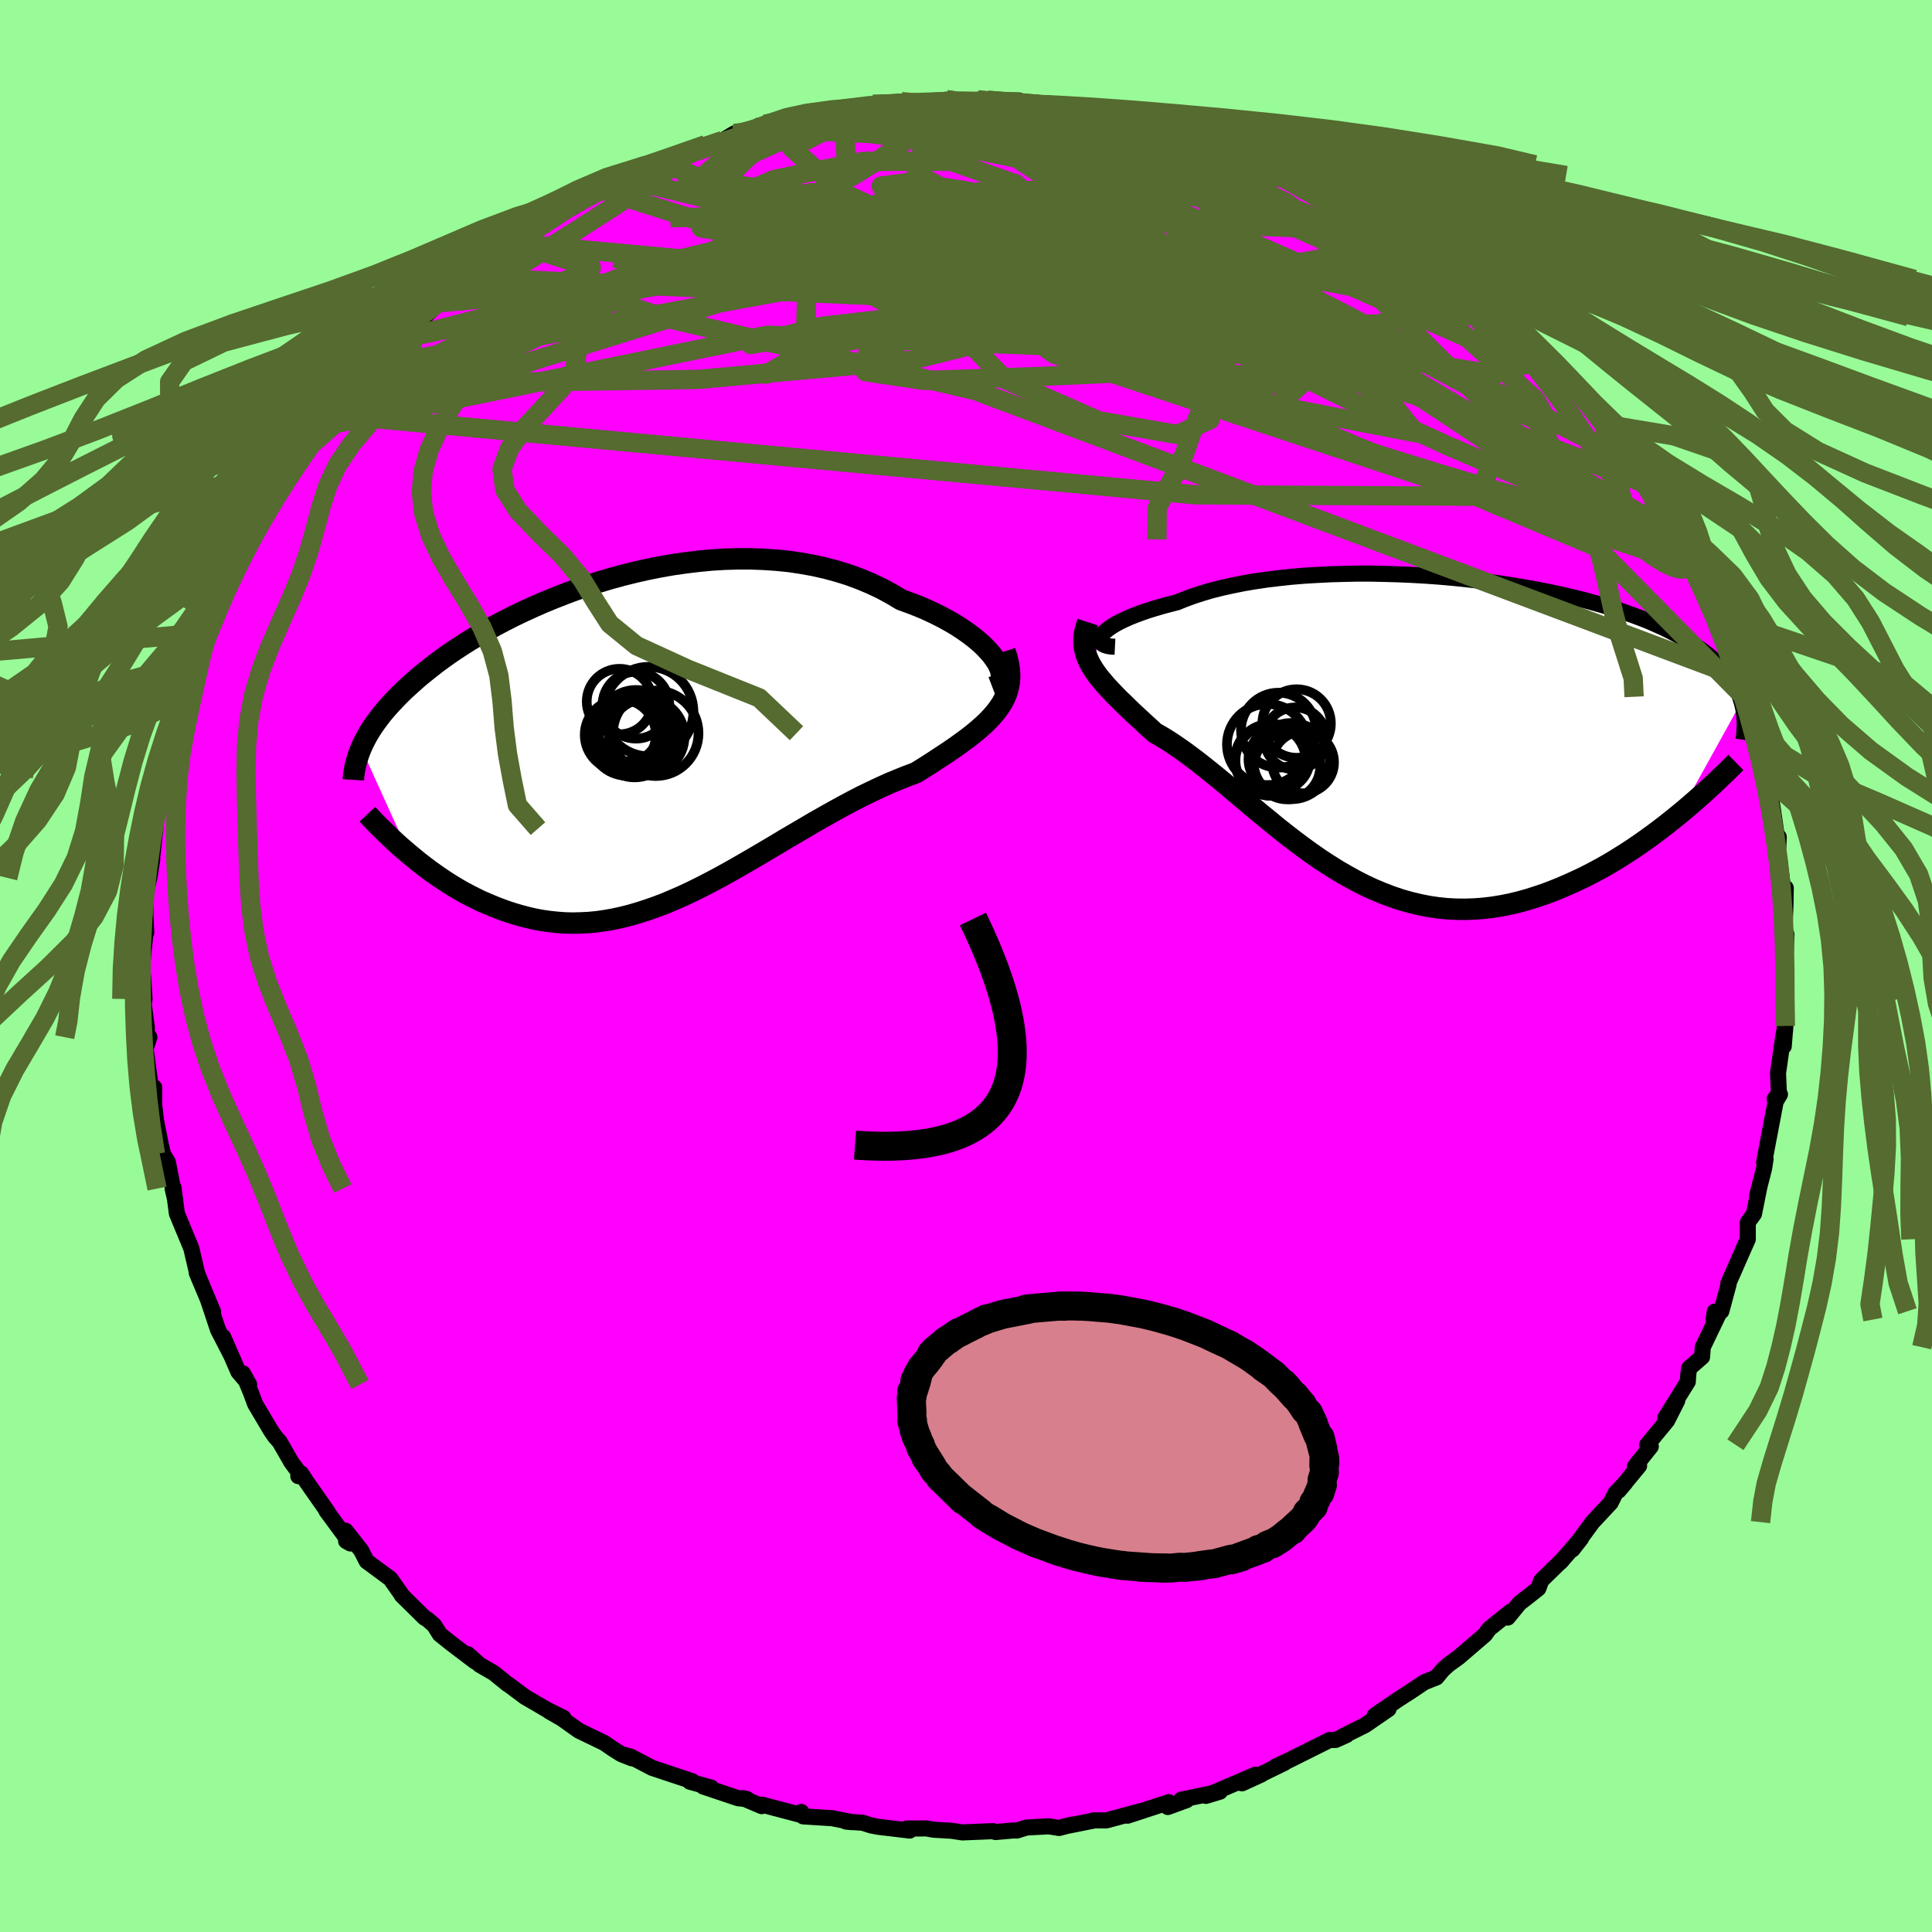 <svg viewBox="-100 -100 200 200" xmlns="http://www.w3.org/2000/svg" width="500" height="500" id="face-svg">
    <defs>
      <clipPath id="leftEyeClipPath">
        <polyline points="36.61,-8.3 36.29,-8.73 35.91,-9.16 35.49,-9.6 35.01,-10.04 34.48,-10.48 33.9,-10.92 33.28,-11.35 32.62,-11.78 31.92,-12.19 31.17,-12.6 30.39,-12.99 29.58,-13.37 28.73,-13.73 27.85,-14.07 26.94,-14.4 25.94,-15 24.9,-15.56 23.82,-16.07 22.7,-16.54 21.54,-16.97 20.35,-17.34 19.13,-17.67 17.88,-17.95 16.61,-18.18 15.32,-18.37 14.02,-18.5 12.69,-18.59 11.36,-18.64 10.02,-18.64 8.68,-18.6 7.33,-18.52 5.99,-18.39 4.65,-18.23 3.32,-18.04 2,-17.81 0.69,-17.55 -0.6,-17.26 -1.88,-16.94 -3.13,-16.6 -4.37,-16.23 -5.57,-15.84 -6.76,-15.43 -7.91,-15 -9.03,-14.56 -10.13,-14.11 -11.19,-13.64 -12.22,-13.17 -13.22,-12.69 -14.18,-12.2 -15.11,-11.71 -16,-11.21 -16.86,-10.71 -17.68,-10.22 -18.47,-9.72 -19.22,-9.23 -19.94,-8.74 -20.62,-8.25 -21.27,-7.77 -21.88,-7.29 -22.47,-6.82 -23.03,-6.36 -23.55,-5.9 -24.05,-5.45 -24.53,-5.01 -24.98,-4.57 -25.4,-4.14 -25.8,-3.71 -26.18,-3.3 -26.54,-2.88 -26.87,-2.48 -27.18,-2.07 -27.47,-1.68 -27.74,-1.29 -27.99,-0.91 -28.22,-0.53 -28.43,-0.16 -28.62,0.21 -28.8,0.57 -28.96,0.93 -23.97,11.95 -23.47,12.36 -22.96,12.78 -22.44,13.18 -21.9,13.59 -21.35,13.98 -20.79,14.37 -20.22,14.75 -19.64,15.12 -19.05,15.48 -18.44,15.83 -17.82,16.16 -17.19,16.48 -16.56,16.79 -15.91,17.07 -15.24,17.35 -14.57,17.61 -13.88,17.86 -13.17,18.09 -12.45,18.3 -11.72,18.49 -10.98,18.66 -10.22,18.8 -9.45,18.91 -8.67,18.99 -7.87,19.05 -7.06,19.07 -6.24,19.05 -5.41,19.01 -4.57,18.93 -3.72,18.81 -2.86,18.66 -1.99,18.47 -1.11,18.25 -0.22,17.99 0.68,17.7 1.59,17.38 2.51,17.03 3.43,16.64 4.37,16.23 5.3,15.79 6.25,15.32 7.2,14.83 8.16,14.32 9.12,13.79 10.09,13.24 11.06,12.68 12.04,12.11 13.02,11.53 14,10.95 14.98,10.36 15.97,9.78 16.96,9.2 17.94,8.62 18.93,8.06 19.91,7.51 20.89,6.97 21.86,6.45 22.83,5.95 23.8,5.48 24.75,5.03 25.7,4.6 26.64,4.21 27.56,3.84 28.47,3.5 29.21,3.04 29.94,2.58 30.64,2.12 31.33,1.67 31.99,1.23 32.64,0.78 33.25,0.34 33.85,-0.1 34.41,-0.54 34.95,-0.99 35.45,-1.43 35.92,-1.88 36.35,-2.34 36.74,-2.8 37.09,-3.27" />
      </clipPath>
      <clipPath id="rightEyeClipPath">
        <polyline points="-32.6,-9.91 -32.42,-10.12 -32.19,-10.34 -31.91,-10.56 -31.57,-10.79 -31.18,-11.03 -30.75,-11.26 -30.27,-11.49 -29.74,-11.73 -29.16,-11.96 -28.54,-12.19 -27.88,-12.42 -27.17,-12.64 -26.43,-12.86 -25.65,-13.07 -24.83,-13.28 -24.01,-13.61 -23.14,-13.93 -22.21,-14.23 -21.23,-14.52 -20.19,-14.78 -19.1,-15.02 -17.96,-15.25 -16.78,-15.45 -15.56,-15.63 -14.31,-15.78 -13.02,-15.92 -11.7,-16.03 -10.35,-16.11 -8.99,-16.18 -7.6,-16.22 -6.21,-16.25 -4.8,-16.25 -3.39,-16.22 -1.97,-16.18 -0.56,-16.12 0.85,-16.04 2.25,-15.94 3.64,-15.82 5.02,-15.68 6.38,-15.52 7.71,-15.35 9.03,-15.17 10.32,-14.96 11.58,-14.75 12.81,-14.52 14.01,-14.28 15.17,-14.03 16.3,-13.76 17.39,-13.49 18.45,-13.2 19.46,-12.91 20.44,-12.61 21.38,-12.3 22.27,-11.98 23.13,-11.66 23.95,-11.34 24.72,-11 25.46,-10.67 26.16,-10.33 26.82,-9.98 27.44,-9.64 28.03,-9.29 28.59,-8.94 29.12,-8.58 29.61,-8.23 30.08,-7.87 30.51,-7.51 30.92,-7.15 31.29,-6.78 31.64,-6.42 31.96,-6.05 32.25,-5.67 32.52,-5.3 32.76,-4.92 32.98,-4.54 33.17,-4.16 33.33,-3.78 33.48,-3.39 33.6,-3 27.14,8.67 26.47,9.21 25.79,9.75 25.1,10.28 24.39,10.81 23.67,11.33 22.93,11.85 22.19,12.35 21.43,12.84 20.66,13.32 19.88,13.79 19.09,14.24 18.29,14.67 17.48,15.09 16.66,15.48 15.83,15.86 14.98,16.23 14.12,16.58 13.25,16.91 12.36,17.21 11.47,17.49 10.57,17.74 9.65,17.96 8.73,18.14 7.8,18.29 6.87,18.4 5.93,18.47 4.99,18.5 4.04,18.49 3.09,18.44 2.14,18.34 1.19,18.2 0.24,18.01 -0.72,17.78 -1.67,17.51 -2.62,17.19 -3.56,16.83 -4.5,16.44 -5.44,16 -6.38,15.52 -7.3,15.01 -8.23,14.47 -9.14,13.9 -10.06,13.3 -10.96,12.67 -11.86,12.02 -12.75,11.35 -13.63,10.67 -14.5,9.98 -15.36,9.27 -16.22,8.57 -17.07,7.86 -17.91,7.15 -18.73,6.46 -19.55,5.77 -20.36,5.09 -21.16,4.44 -21.95,3.81 -22.72,3.2 -23.49,2.62 -24.24,2.07 -24.99,1.55 -25.71,1.07 -26.43,0.63 -27.13,0.23 -27.71,-0.3 -28.28,-0.82 -28.83,-1.33 -29.36,-1.82 -29.87,-2.31 -30.36,-2.79 -30.84,-3.25 -31.29,-3.71 -31.72,-4.16 -32.12,-4.59 -32.5,-5.03 -32.85,-5.45 -33.17,-5.87 -33.46,-6.29 -33.71,-6.7" />
      </clipPath>
      <filter id="fuzzy">
        <feTurbulence id="turbulence" baseFrequency="0.05" numOctaves="3" type="noise" result="noise" />
        <feDisplacementMap in="SourceGraphic" in2="noise" scale="2" />
      </filter>
      <linearGradient id="rainbowGradient" x1="0%" y1="0%" x2="100%" y2="0%">
        <stop offset="0%" style="stop-color: [object Object]; stop-opacity: 1" />
        <stop offset="50%" style="stop-color: [object Object]; stop-opacity: 1" />
        <stop offset="100%" style="stop-color: [object Object]; stop-opacity: 1" />
      </linearGradient>
    </defs>
    <rect x="-100" y="-100" width="100%" height="100%" fill="rgb(152, 251, 152)" />
    <polyline id="faceContour" points="84.79,0.48 84.9,0.47 84.72,3.32 84.79,6.68 84.82,6.21 84.65,8.31 84.74,6.5 84.57,7.5 84.06,11.1 84.15,13.22 83.71,13.77 84.26,13.29 83.82,14.02 82.62,20.32 82.77,19.98 82.62,20.95 81.9,23.76 82.14,22.82 81.57,25.66 80.93,26.54 80.93,28.29 80.54,29.16 79.86,30.71 78.91,32.87 78.94,32.96 78.19,35.74 77.51,35.78 77.39,36.6 77.9,36.06 76.27,39.46 76.2,40.47 74.86,41.63 74.76,42.37 74.72,43.03 72.38,46.79 73.63,44.99 72.58,47.06 70.52,49.56 70.89,49.74 69.25,51.8 69.68,51.74 67.56,54.31 68.24,53.51 67.22,54.59 66.73,55.57 64.86,57.57 62.78,60.4 63.67,59.26 61.53,61.71 61.74,61.48 59.55,63.61 59.25,64.43 58.13,65.32 57.31,65.95 56.08,67.45 56.35,66.85 54.15,68.62 53.73,69.21 51.01,71.55 49.97,72.3 49.35,72.86 48.71,73.64 47.45,74.14 46.08,75.06 44.76,75.91 42.32,77.58 42.37,77.83 43.74,76.92 41.31,78.59 39.1,79.69 39.39,79.61 38.26,80.12 37.63,80.13 33.32,82.28 32.05,82.87 32.97,82.49 30.71,83.59 30.58,83.69 28.57,84.61 29.96,83.72 24.84,85.91 26.29,85.47 22.28,86.3 22.84,86.35 20.89,87.06 21,86.56 16.72,87.96 18.11,87.48 14.52,88.45 13.19,88.44 13.34,88.44 10.15,89.08 10.98,88.88 9.64,89.23 8.56,89.06 6.28,89.18 5.25,89.5 4.88,89.49 3.06,89.65 2.81,89.56 -0.38,89.69 -1.5,89.52 -3.37,89.41 -4.08,89.28 -6.14,89.29 -5.83,89.5 -9.08,89.11 -9.82,88.97 -10.69,88.69 -12.42,88.57 -11.79,88.63 -13.85,88.22 -16.86,88.03 -17.05,87.57 -17.17,87.86 -21.11,86.82 -21.15,86.97 -23.1,86.14 -22.67,86.24 -23.56,86.16 -27.2,84.94 -26.38,85.05 -28.59,84.44 -28.34,84.39 -32.49,83.01 -34.72,81.84 -35.34,81.67 -34.59,82.02 -35.68,81.59 -36.51,81.07 -37.44,80.43 -40.07,79.16 -41.83,77.91 -43.12,77.17 -41.67,77.83 -43.36,77 -45.64,75.67 -47.44,74.33 -47.46,74.34 -48.89,73.18 -50.33,72.35 -51.58,71.24 -50.82,72 -53.26,70.15 -54.47,69.18 -55.05,68.25 -55.73,67.66 -56.06,67.46 -58.42,65.13 -58.49,64.99 -59.59,63.43 -62.04,61.62 -62.62,60.49 -64.22,58.46 -64.17,59.53 -63.72,59.78 -66.21,56.4 -66.09,56.5 -68.3,53.34 -68.84,52.52 -69.12,52.81 -68.86,52.69 -69.83,51.38 -71.06,49.24 -71.51,48.74 -71.91,48.17 -73.59,45.34 -74.02,44.18 -74.85,42.17 -74.21,43.32 -75.32,42.02 -76.89,38.41 -76.09,40.26 -77.43,37.66 -78.46,34.57 -77.94,35.79 -79.63,31.78 -78.95,33.39 -79.59,31.83 -80.2,29.21 -81.29,26.59 -81.69,25.62 -82.04,22.93 -82.13,23.04 -81.86,24.22 -82.62,20.31 -83.13,19.46 -83.37,18.43 -83.85,15.98 -84.04,14.36 -84.03,12.58 -84.38,12.8 -84.34,12.99 -84.93,8.56 -84.54,7.37 -85.07,6.55 -84.79,6.45 -85.12,3.96 -85.04,3.41 -85.13,1.97 -85.29,-0.04 -85.01,-2.77 -84.95,-3.28 -84.86,-3.47 -84.95,-5.24 -84.93,-8.03 -84.8,-8.09 -84.55,-9.11 -84.24,-11.05 -84.26,-11.15 -83.92,-14.22 -83.85,-15.39 -83.63,-16.61 -83.13,-19.69 -83.37,-19.32 -82.74,-21.08 -82.02,-22.58 -81.51,-25.15 -82.1,-24.1 -81.12,-27.53 -80.87,-28.2 -79.89,-30.06 -79.23,-32.02 -79.71,-31.48 -78.61,-33.98 -78.38,-34.53 -78.01,-35.31 -77.85,-36.68 -77.39,-37.12 -76.48,-39.19 -75.54,-40.93 -75.35,-41.61 -74.16,-44.11 -73.22,-45.85 -73.07,-46.05 -72.51,-47.04 -72.05,-47.68 -70.8,-49.67 -70.03,-50.95 -69.47,-52.06 -68.92,-52.44 -68.81,-53.1 -67.91,-53.87 -66.58,-55.88 -64.75,-58.26 -65.54,-57.07 -65.11,-57.67 -62.56,-60.26 -61.49,-62.04 -60.7,-62.79 -59.25,-64.16 -58.14,-65.29 -58.44,-64.93 -56.92,-66.71 -55.93,-67.29 -56.47,-66.79 -54.58,-68.65 -52.85,-70.19 -52.42,-70.34 -51.51,-71.28 -50.84,-71.56 -49.37,-72.96 -46.66,-74.79 -47.5,-74.17 -46.52,-75.22 -44.74,-76.18 -44.18,-76.65 -40.91,-78.64 -40.54,-78.63 -41.8,-77.97 -37.78,-80.36 -37.73,-80.38 -35.22,-81.83 -34.94,-81.41 -34.12,-82.09 -31.21,-83.35 -31.32,-83.11 -29.72,-83.52 -26.96,-85.02 -27,-84.93 -25.18,-85.46 -23.97,-86.19 -23.95,-86.07 -21.04,-87.09 -21.4,-86.5 -20.86,-87.14 -17.74,-87.63 -18.52,-87.55 -16.86,-87.81 -14.91,-88.03 -12.68,-88.73 -11.75,-88.77 -10.14,-88.84 -9.29,-89.09 -9.62,-89.19 -6.69,-89.48 -5.84,-89.16 -2.02,-89.68 -3.63,-89.4 -1.11,-89.41 1.21,-89.67 -0.07,-89.4 2.07,-89.44 2.24,-89.62 5.46,-89.6 5.53,-89.34 7.26,-89.06 10.36,-88.75 11.01,-88.9 10.46,-88.72 13.28,-88.75 15.42,-87.9 15.47,-88.06 18.31,-87.37 19.1,-87.38 20.32,-87.05 20.3,-86.93 22.78,-86.21 22.59,-86.62 26.55,-85.28 26.47,-84.88 28.67,-84.28 29.66,-83.79 28.72,-84.27 32.19,-82.94 32.67,-82.64 34.91,-81.83 35.54,-81.38 34.88,-81.7 37.89,-80.19 37.58,-80.44 39.4,-79.28 39.45,-79.57 41.33,-78.24 45.51,-75.91 44.49,-76.14 45.27,-76.03 46.88,-74.97 48.67,-73.55 48.77,-73.6 49.86,-72.49 51.59,-71.08 52.8,-69.76 52.91,-69.87 53.9,-69.4 55.6,-67.76 56.34,-67.22 55.67,-67.62 58.86,-64.5 59.84,-63.21 60.65,-62.56 60.98,-62.6 62.29,-60.92 63.51,-59.75 64.13,-59.08 64.37,-58.15 66.44,-56.03 66.16,-55.87 65.86,-56.08 67.71,-53.77 69.34,-51.99 70.31,-49.93 69.79,-50.92 70.1,-50.88 72.2,-47.34 71.42,-48.28 73.83,-44.45 74.14,-44.16 75.26,-42.01 75.7,-40.75 75.59,-41.32 75.96,-40.02 77.29,-37.69 77.37,-37.8 78.5,-34.57 78.73,-33.64 79.02,-32.57 79.93,-29.94 80.12,-29.87 79.67,-30.66 81.16,-27.23 80.69,-27.87 81.86,-23.3 81.83,-24.3 82.5,-21.68 82.65,-21.26 82.75,-19.89 83.44,-16.7 83.42,-16.84 83.53,-16.2 84.09,-12.34 84.13,-13.36 83.94,-12.8 84.52,-8.53 84.63,-8.11 84.86,-8.08 84.83,-6.32 84.72,-3.49 84.83,-2.24 84.92,-3.31 84.79,0.48 84.9,0.47" fill="rgb(255, 0, 255)" stroke="black" stroke-width="1.667" stroke-linejoin="round" filter="url(#fuzzy)" />
    <g transform="translate(46.68 -24.37)">
      <polyline id="rightCountour" points="-32.6,-9.91 -32.42,-10.12 -32.19,-10.34 -31.91,-10.56 -31.57,-10.79 -31.18,-11.03 -30.75,-11.26 -30.27,-11.49 -29.74,-11.73 -29.16,-11.96 -28.54,-12.19 -27.88,-12.42 -27.17,-12.64 -26.43,-12.86 -25.65,-13.07 -24.83,-13.28 -24.01,-13.61 -23.14,-13.93 -22.21,-14.23 -21.23,-14.52 -20.19,-14.78 -19.1,-15.02 -17.96,-15.25 -16.78,-15.45 -15.56,-15.63 -14.31,-15.78 -13.02,-15.92 -11.7,-16.03 -10.35,-16.11 -8.99,-16.18 -7.6,-16.22 -6.21,-16.25 -4.8,-16.25 -3.39,-16.22 -1.97,-16.18 -0.56,-16.12 0.85,-16.04 2.25,-15.94 3.64,-15.82 5.02,-15.68 6.38,-15.52 7.71,-15.35 9.03,-15.17 10.32,-14.96 11.58,-14.75 12.81,-14.52 14.01,-14.28 15.17,-14.03 16.3,-13.76 17.39,-13.49 18.45,-13.2 19.46,-12.91 20.44,-12.61 21.38,-12.3 22.27,-11.98 23.13,-11.66 23.95,-11.34 24.72,-11 25.46,-10.67 26.16,-10.33 26.82,-9.98 27.44,-9.64 28.03,-9.29 28.59,-8.94 29.12,-8.58 29.61,-8.23 30.08,-7.87 30.51,-7.51 30.92,-7.15 31.29,-6.78 31.64,-6.42 31.96,-6.05 32.25,-5.67 32.52,-5.3 32.76,-4.92 32.98,-4.54 33.17,-4.16 33.33,-3.78 33.48,-3.39 33.6,-3 27.14,8.67 26.47,9.21 25.79,9.75 25.1,10.28 24.39,10.81 23.67,11.33 22.93,11.85 22.19,12.35 21.43,12.84 20.66,13.32 19.88,13.79 19.09,14.24 18.29,14.67 17.48,15.09 16.66,15.48 15.83,15.86 14.98,16.23 14.12,16.58 13.25,16.91 12.36,17.21 11.47,17.49 10.57,17.74 9.65,17.96 8.73,18.14 7.8,18.29 6.87,18.4 5.93,18.47 4.99,18.5 4.04,18.49 3.09,18.44 2.14,18.34 1.19,18.2 0.24,18.01 -0.72,17.78 -1.67,17.51 -2.62,17.19 -3.56,16.83 -4.5,16.44 -5.44,16 -6.38,15.52 -7.3,15.01 -8.23,14.47 -9.14,13.9 -10.06,13.3 -10.96,12.67 -11.86,12.02 -12.75,11.35 -13.63,10.67 -14.5,9.98 -15.36,9.27 -16.22,8.57 -17.07,7.86 -17.91,7.15 -18.73,6.46 -19.55,5.77 -20.36,5.09 -21.16,4.44 -21.95,3.81 -22.72,3.2 -23.49,2.62 -24.24,2.07 -24.99,1.55 -25.71,1.07 -26.43,0.63 -27.13,0.23 -27.71,-0.3 -28.28,-0.82 -28.83,-1.33 -29.36,-1.82 -29.87,-2.31 -30.36,-2.79 -30.84,-3.25 -31.29,-3.71 -31.72,-4.16 -32.12,-4.59 -32.5,-5.03 -32.85,-5.45 -33.17,-5.87 -33.46,-6.29 -33.71,-6.7" fill="white" stroke="white" stroke-width="0" stroke-linejoin="round" filter="url(#fuzzy)" />
    </g>
    <g transform="translate(-33.65 -23.51)">
      <polyline id="leftCountour" points="36.61,-8.3 36.29,-8.73 35.91,-9.16 35.49,-9.6 35.01,-10.04 34.48,-10.48 33.9,-10.92 33.28,-11.35 32.62,-11.78 31.92,-12.19 31.17,-12.6 30.39,-12.99 29.58,-13.37 28.73,-13.73 27.85,-14.07 26.94,-14.4 25.94,-15 24.9,-15.56 23.82,-16.07 22.7,-16.54 21.54,-16.97 20.35,-17.34 19.13,-17.67 17.88,-17.95 16.61,-18.18 15.32,-18.37 14.02,-18.5 12.69,-18.59 11.36,-18.64 10.02,-18.64 8.68,-18.6 7.33,-18.52 5.99,-18.39 4.65,-18.23 3.32,-18.04 2,-17.81 0.69,-17.55 -0.6,-17.26 -1.88,-16.94 -3.13,-16.6 -4.37,-16.23 -5.57,-15.84 -6.76,-15.43 -7.91,-15 -9.03,-14.56 -10.13,-14.11 -11.19,-13.64 -12.22,-13.17 -13.22,-12.69 -14.18,-12.2 -15.11,-11.71 -16,-11.21 -16.86,-10.71 -17.68,-10.22 -18.47,-9.72 -19.22,-9.23 -19.94,-8.74 -20.62,-8.25 -21.27,-7.77 -21.88,-7.29 -22.47,-6.82 -23.03,-6.36 -23.55,-5.9 -24.05,-5.45 -24.53,-5.01 -24.98,-4.57 -25.4,-4.14 -25.8,-3.71 -26.18,-3.3 -26.54,-2.88 -26.87,-2.48 -27.18,-2.07 -27.47,-1.68 -27.74,-1.29 -27.99,-0.91 -28.22,-0.53 -28.43,-0.16 -28.62,0.21 -28.8,0.57 -28.96,0.93 -23.97,11.95 -23.47,12.36 -22.96,12.78 -22.44,13.18 -21.9,13.59 -21.35,13.98 -20.79,14.37 -20.22,14.75 -19.64,15.12 -19.05,15.48 -18.44,15.83 -17.82,16.16 -17.19,16.48 -16.56,16.79 -15.91,17.07 -15.24,17.35 -14.57,17.61 -13.88,17.86 -13.17,18.09 -12.45,18.3 -11.72,18.49 -10.98,18.66 -10.22,18.8 -9.45,18.91 -8.67,18.99 -7.87,19.05 -7.06,19.07 -6.24,19.05 -5.41,19.01 -4.57,18.93 -3.72,18.81 -2.86,18.66 -1.99,18.47 -1.11,18.25 -0.22,17.99 0.68,17.7 1.59,17.38 2.51,17.03 3.43,16.64 4.37,16.23 5.3,15.79 6.25,15.32 7.2,14.83 8.16,14.32 9.12,13.79 10.09,13.24 11.06,12.68 12.04,12.11 13.02,11.53 14,10.95 14.98,10.36 15.97,9.78 16.96,9.2 17.94,8.62 18.93,8.06 19.91,7.51 20.89,6.97 21.86,6.45 22.83,5.95 23.8,5.48 24.75,5.03 25.7,4.6 26.64,4.21 27.56,3.84 28.47,3.5 29.21,3.04 29.94,2.58 30.64,2.12 31.33,1.67 31.99,1.23 32.64,0.78 33.25,0.34 33.85,-0.1 34.41,-0.54 34.95,-0.99 35.45,-1.43 35.92,-1.88 36.35,-2.34 36.74,-2.8 37.09,-3.27" fill="white" stroke="white" stroke-width="0" stroke-linejoin="round" filter="url(#fuzzy)" />
    </g>
    <g transform="translate(46.68 -24.37)">
      <polyline id="rightUpper" points="-31.26,-8.68 -31.66,-8.7 -31.99,-8.75 -32.27,-8.83 -32.49,-8.93 -32.65,-9.05 -32.75,-9.19 -32.8,-9.35 -32.79,-9.53 -32.72,-9.72 -32.6,-9.91 -32.42,-10.12 -32.19,-10.34 -31.91,-10.56 -31.57,-10.79 -31.18,-11.03 -30.75,-11.26 -30.27,-11.49 -29.74,-11.73 -29.16,-11.96 -28.54,-12.19 -27.88,-12.42 -27.17,-12.64 -26.43,-12.86 -25.65,-13.07 -24.83,-13.28 -24.01,-13.61 -23.14,-13.93 -22.21,-14.23 -21.23,-14.52 -20.19,-14.78 -19.1,-15.02 -17.96,-15.25 -16.78,-15.45 -15.56,-15.63 -14.31,-15.78 -13.02,-15.92 -11.7,-16.03 -10.35,-16.11 -8.99,-16.18 -7.6,-16.22 -6.21,-16.25 -4.8,-16.25 -3.39,-16.22 -1.97,-16.18 -0.56,-16.12 0.85,-16.04 2.25,-15.94 3.64,-15.82 5.02,-15.68 6.38,-15.52 7.71,-15.35 9.03,-15.17 10.32,-14.96 11.58,-14.75 12.81,-14.52 14.01,-14.28 15.17,-14.03 16.3,-13.76 17.39,-13.49 18.45,-13.2 19.46,-12.91 20.44,-12.61 21.38,-12.3 22.27,-11.98 23.13,-11.66 23.95,-11.34 24.72,-11 25.46,-10.67 26.16,-10.33 26.82,-9.98 27.44,-9.64 28.03,-9.29 28.59,-8.94 29.12,-8.58 29.61,-8.23 30.08,-7.87 30.51,-7.51 30.92,-7.15 31.29,-6.78 31.64,-6.42 31.96,-6.05 32.25,-5.67 32.52,-5.3 32.76,-4.92 32.98,-4.54 33.17,-4.16 33.33,-3.78 33.48,-3.39 33.6,-3 33.71,-2.61 33.79,-2.22 33.85,-1.83 33.9,-1.43 33.92,-1.04 33.93,-0.64 33.92,-0.24 33.9,0.16 33.86,0.56 33.8,0.96" fill="none" stroke="black" stroke-width="1.667" stroke-linejoin="round" filter="url(#fuzzy)" />
      <polyline id="rightLower" points="-34.08,-11.23 -34.25,-10.7 -34.38,-10.2 -34.45,-9.72 -34.47,-9.26 -34.45,-8.82 -34.38,-8.38 -34.27,-7.95 -34.12,-7.53 -33.94,-7.12 -33.71,-6.7 -33.46,-6.29 -33.17,-5.87 -32.85,-5.45 -32.5,-5.03 -32.12,-4.59 -31.72,-4.16 -31.29,-3.71 -30.84,-3.25 -30.36,-2.79 -29.87,-2.31 -29.36,-1.82 -28.83,-1.33 -28.28,-0.82 -27.71,-0.3 -27.13,0.23 -26.43,0.63 -25.71,1.07 -24.99,1.55 -24.24,2.07 -23.49,2.62 -22.72,3.2 -21.95,3.81 -21.16,4.44 -20.36,5.09 -19.55,5.77 -18.73,6.46 -17.91,7.15 -17.07,7.86 -16.22,8.57 -15.36,9.27 -14.5,9.98 -13.63,10.67 -12.75,11.35 -11.86,12.02 -10.96,12.67 -10.06,13.3 -9.14,13.9 -8.23,14.47 -7.3,15.01 -6.38,15.52 -5.44,16 -4.5,16.44 -3.56,16.83 -2.62,17.19 -1.67,17.51 -0.72,17.78 0.24,18.01 1.19,18.2 2.14,18.34 3.09,18.44 4.04,18.49 4.99,18.5 5.93,18.47 6.87,18.4 7.8,18.29 8.73,18.14 9.65,17.96 10.57,17.74 11.47,17.49 12.36,17.21 13.25,16.91 14.12,16.58 14.98,16.23 15.83,15.86 16.66,15.48 17.48,15.09 18.29,14.67 19.09,14.24 19.88,13.79 20.66,13.32 21.43,12.84 22.19,12.35 22.93,11.85 23.67,11.33 24.39,10.81 25.1,10.28 25.79,9.75 26.47,9.21 27.14,8.67 27.79,8.13 28.43,7.58 29.05,7.04 29.66,6.5 30.26,5.95 30.84,5.42 31.4,4.88 31.96,4.35 32.49,3.82 33.02,3.3" fill="none" stroke="black" stroke-width="2.222" stroke-linejoin="round" filter="url(#fuzzy)" />
      <circle r="3.172" cx="-14.266" cy="2.982" stroke="black" fill="none" stroke-width="1.0" filter="url(#fuzzy)" clip-path="url(#rightEyeClipPath)" /><circle r="4.196" cx="-15.471" cy="1.442" stroke="black" fill="none" stroke-width="1.0" filter="url(#fuzzy)" clip-path="url(#rightEyeClipPath)" /><circle r="3.22" cx="-12.601" cy="0.822" stroke="black" fill="none" stroke-width="1.0" filter="url(#fuzzy)" clip-path="url(#rightEyeClipPath)" /><circle r="3.948" cx="-12.986" cy="3.157" stroke="black" fill="none" stroke-width="1.0" filter="url(#fuzzy)" clip-path="url(#rightEyeClipPath)" /><circle r="3.548" cx="-12.456" cy="-0.733" stroke="black" fill="none" stroke-width="1.0" filter="url(#fuzzy)" clip-path="url(#rightEyeClipPath)" /><circle r="3.638" cx="-15.151" cy="3.102" stroke="black" fill="none" stroke-width="1.0" filter="url(#fuzzy)" clip-path="url(#rightEyeClipPath)" /><circle r="3.72" cx="-15.126" cy="3.022" stroke="black" fill="none" stroke-width="1.0" filter="url(#fuzzy)" clip-path="url(#rightEyeClipPath)" /><circle r="3.882" cx="-14.331" cy="-0.043" stroke="black" fill="none" stroke-width="1.0" filter="url(#fuzzy)" clip-path="url(#rightEyeClipPath)" /><circle r="3.204" cx="-11.786" cy="3.287" stroke="black" fill="none" stroke-width="1.0" filter="url(#fuzzy)" clip-path="url(#rightEyeClipPath)" /><circle r="3.424" cx="-13.436" cy="3.697" stroke="black" fill="none" stroke-width="1.0" filter="url(#fuzzy)" clip-path="url(#rightEyeClipPath)" />
      </g>
    <g transform="translate(-33.65 -23.51)">
      <polyline id="leftUpper" points="36.38,-5.35 36.72,-5.48 36.97,-5.66 37.16,-5.88 37.28,-6.14 37.33,-6.44 37.31,-6.76 37.23,-7.12 37.08,-7.5 36.88,-7.89 36.61,-8.3 36.29,-8.73 35.91,-9.16 35.49,-9.6 35.01,-10.04 34.48,-10.48 33.9,-10.92 33.28,-11.35 32.62,-11.78 31.92,-12.19 31.17,-12.6 30.39,-12.99 29.58,-13.37 28.73,-13.73 27.85,-14.07 26.94,-14.4 25.94,-15 24.9,-15.56 23.82,-16.07 22.7,-16.54 21.54,-16.97 20.35,-17.34 19.13,-17.67 17.88,-17.95 16.61,-18.18 15.32,-18.37 14.02,-18.5 12.69,-18.59 11.36,-18.64 10.02,-18.64 8.68,-18.6 7.33,-18.52 5.99,-18.39 4.65,-18.23 3.32,-18.04 2,-17.81 0.69,-17.55 -0.6,-17.26 -1.88,-16.94 -3.13,-16.6 -4.37,-16.23 -5.57,-15.84 -6.76,-15.43 -7.91,-15 -9.03,-14.56 -10.13,-14.11 -11.19,-13.64 -12.22,-13.17 -13.22,-12.69 -14.18,-12.2 -15.11,-11.71 -16,-11.21 -16.86,-10.71 -17.68,-10.22 -18.47,-9.72 -19.22,-9.23 -19.94,-8.74 -20.62,-8.25 -21.27,-7.77 -21.88,-7.29 -22.47,-6.82 -23.03,-6.36 -23.55,-5.9 -24.05,-5.45 -24.53,-5.01 -24.98,-4.57 -25.4,-4.14 -25.8,-3.71 -26.18,-3.3 -26.54,-2.88 -26.87,-2.48 -27.18,-2.07 -27.47,-1.68 -27.74,-1.29 -27.99,-0.91 -28.22,-0.53 -28.43,-0.16 -28.62,0.21 -28.8,0.57 -28.96,0.93 -29.1,1.28 -29.23,1.62 -29.34,1.97 -29.44,2.3 -29.53,2.64 -29.6,2.96 -29.66,3.29 -29.71,3.61 -29.75,3.93 -29.77,4.24" fill="none" stroke="black" stroke-width="2.222" stroke-linejoin="round" filter="url(#fuzzy)" />
      <polyline id="leftLower" points="37.68,-9.07 37.91,-8.36 38.06,-7.68 38.15,-7.04 38.17,-6.43 38.13,-5.85 38.02,-5.3 37.87,-4.76 37.66,-4.25 37.4,-3.75 37.09,-3.27 36.74,-2.8 36.35,-2.34 35.92,-1.88 35.45,-1.43 34.95,-0.99 34.41,-0.54 33.85,-0.1 33.25,0.34 32.64,0.78 31.99,1.23 31.33,1.67 30.64,2.12 29.94,2.58 29.21,3.04 28.47,3.5 27.56,3.84 26.64,4.21 25.7,4.6 24.75,5.03 23.8,5.48 22.83,5.95 21.86,6.45 20.89,6.97 19.91,7.51 18.93,8.06 17.94,8.62 16.96,9.2 15.97,9.78 14.98,10.36 14,10.95 13.02,11.53 12.04,12.11 11.06,12.68 10.09,13.24 9.12,13.79 8.16,14.32 7.2,14.83 6.25,15.32 5.3,15.79 4.37,16.23 3.43,16.64 2.51,17.03 1.59,17.38 0.68,17.7 -0.22,17.99 -1.11,18.25 -1.99,18.47 -2.86,18.66 -3.72,18.81 -4.57,18.93 -5.41,19.01 -6.24,19.05 -7.06,19.07 -7.87,19.05 -8.67,18.99 -9.45,18.91 -10.22,18.8 -10.98,18.66 -11.72,18.49 -12.45,18.3 -13.17,18.09 -13.88,17.86 -14.57,17.61 -15.24,17.35 -15.91,17.07 -16.56,16.79 -17.19,16.48 -17.82,16.16 -18.44,15.83 -19.05,15.48 -19.64,15.12 -20.22,14.75 -20.79,14.37 -21.35,13.98 -21.9,13.59 -22.44,13.18 -22.96,12.78 -23.47,12.36 -23.97,11.95 -24.46,11.53 -24.94,11.12 -25.4,10.7 -25.85,10.28 -26.29,9.86 -26.72,9.44 -27.14,9.03 -27.54,8.62 -27.93,8.21 -28.32,7.8" fill="none" stroke="black" stroke-width="2.222" stroke-linejoin="round" filter="url(#fuzzy)" />
      <circle r="3.114" cx="-1.3" cy="-0.782" stroke="black" fill="none" stroke-width="1.0" filter="url(#fuzzy)" clip-path="url(#leftEyeClipPath)" /><circle r="3.46" cx="-0.52" cy="-3.487" stroke="black" fill="none" stroke-width="1.0" filter="url(#fuzzy)" clip-path="url(#leftEyeClipPath)" /><circle r="3.922" cx="0.585" cy="-0.237" stroke="black" fill="none" stroke-width="1.0" filter="url(#fuzzy)" clip-path="url(#leftEyeClipPath)" /><circle r="4.428" cx="1.53" cy="-0.582" stroke="black" fill="none" stroke-width="1.0" filter="url(#fuzzy)" clip-path="url(#leftEyeClipPath)" /><circle r="3.868" cx="-1.43" cy="-0.052" stroke="black" fill="none" stroke-width="1.0" filter="url(#fuzzy)" clip-path="url(#leftEyeClipPath)" /><circle r="3.996" cx="-0.66" cy="-0.012" stroke="black" fill="none" stroke-width="1.0" filter="url(#fuzzy)" clip-path="url(#leftEyeClipPath)" /><circle r="4.086" cx="-0.485" cy="-0.982" stroke="black" fill="none" stroke-width="1.0" filter="url(#fuzzy)" clip-path="url(#leftEyeClipPath)" /><circle r="3.684" cx="-2.135" cy="-0.417" stroke="black" fill="none" stroke-width="1.0" filter="url(#fuzzy)" clip-path="url(#leftEyeClipPath)" /><circle r="3.39" cx="-2.22" cy="-3.867" stroke="black" fill="none" stroke-width="1.0" filter="url(#fuzzy)" clip-path="url(#leftEyeClipPath)" /><circle r="4.632" cx="0.8" cy="-2.832" stroke="black" fill="none" stroke-width="1.0" filter="url(#fuzzy)" clip-path="url(#leftEyeClipPath)" />
    </g>
    <g id="hairs">
      <polyline points="-18.52,-87.55 -16.78,-87.82 -14.94,-88.13 -13.21,-88.42 -11.66,-88.66 -10.27,-88.86 -8.96,-89.02 -7.68,-89.15 -6.41,-89.25 -5.2,-89.33 -4.13,-89.39 -3.27,-89.42 -2.67,-89.43 -2.35,-89.42 -2.31,-89.39 -2.52,-89.33 -2.96,-89.24 -3.67,-89.11 -4.7,-88.92 -6.14,-88.69 -8.06,-88.41 -10.46,-88.12 -13.27,-87.84 -16.47,-87.56" fill="none" stroke="rgb(85, 107, 47)" stroke-width="2" stroke-linejoin="round" filter="url(#fuzzy)" /><polyline points="39.45,-79.57 41.47,-78.23 42.89,-77.25 43.49,-76.7 43.53,-76.4 43.15,-76.21 42.34,-76.13 41.06,-76.18 39.26,-76.37 36.91,-76.76 33.96,-77.38 30.36,-78.27 26.05,-79.43 20.96,-80.86 15.02,-82.54 8.08,-84.49 -0.02,-86.7" fill="none" stroke="rgb(85, 107, 47)" stroke-width="2" stroke-linejoin="round" filter="url(#fuzzy)" /><polyline points="20.32,-87.05 20.91,-86.82 21.97,-86.51 23.06,-86.16 23.98,-85.79 24.58,-85.45 24.78,-85.19 24.58,-85.01 24.01,-84.91 23.05,-84.87 21.65,-84.9 19.71,-85.02 17.14,-85.24 13.89,-85.57 9.97,-86 5.46,-86.53 0.43,-87.15 -5.18,-87.89" fill="none" stroke="rgb(85, 107, 47)" stroke-width="2" stroke-linejoin="round" filter="url(#fuzzy)" /><polyline points="2.07,-89.44 3.25,-89.38 5.43,-88.93 8.11,-88.15 11.19,-87.14 14.55,-85.96 18.1,-84.64 21.82,-83.2 25.69,-81.68 29.67,-80.1 33.69,-78.5 37.7,-76.87 41.6,-75.23 45.33,-73.59 48.93,-71.86" fill="none" stroke="rgb(85, 107, 47)" stroke-width="2" stroke-linejoin="round" filter="url(#fuzzy)" /><polyline points="15.42,-87.9 16.21,-87.83 17.43,-87.6 18.5,-87.38 19.35,-87.16 20.07,-86.93 20.69,-86.68 21.2,-86.41 21.52,-86.14 21.57,-85.9 21.27,-85.7 20.59,-85.56 19.51,-85.48 18.02,-85.44 16.12,-85.46 13.78,-85.53 10.99,-85.67 7.7,-85.87 3.85,-86.12 -0.64,-86.41 -5.88,-86.73 -11.88,-87.09" fill="none" stroke="rgb(85, 107, 47)" stroke-width="2" stroke-linejoin="round" filter="url(#fuzzy)" /><polyline points="-9.29,-89.09 -8.34,-89.01 -5.86,-88.54 -2.61,-87.71 1.11,-86.55 5.21,-85.08 9.69,-83.32 14.52,-81.31 19.67,-79.12 25.15,-76.77 30.99,-74.25 37.18,-71.55 43.63,-68.69 50.2,-65.78 56.85,-62.85" fill="none" stroke="rgb(85, 107, 47)" stroke-width="2" stroke-linejoin="round" filter="url(#fuzzy)" /><polyline points="73.83,-44.45 74.28,-43.71 74.69,-42.82 74.89,-42.17 74.91,-41.74 74.8,-41.41 74.54,-41.17 74.09,-41.08 73.4,-41.21 72.42,-41.64 71.11,-42.45 69.49,-43.67 67.55,-45.3 65.3,-47.31 62.75,-49.68 59.89,-52.38 56.66,-55.48 53.03,-59.02 48.91,-63.07 44.3,-67.66 39.27,-72.74 34.07,-78.23" fill="none" stroke="rgb(85, 107, 47)" stroke-width="2" stroke-linejoin="round" filter="url(#fuzzy)" /><polyline points="-31.32,-83.11 -29.51,-83.75 -27.63,-84.46 -25.83,-85.08 -24.03,-85.63 -22.21,-86.14 -20.4,-86.6 -18.64,-87.02 -16.99,-87.4 -15.51,-87.74 -14.24,-88.05 -13.21,-88.31 -12.41,-88.51 -11.83,-88.66 -11.56,-88.74 -11.82,-88.76" fill="none" stroke="rgb(85, 107, 47)" stroke-width="2" stroke-linejoin="round" filter="url(#fuzzy)" /><polyline points="35.54,-81.38 35.94,-81.16 37.1,-80.53 38.4,-79.8 39.8,-79 41.31,-78.09 42.89,-77.13 44.41,-76.19 45.76,-75.32 46.91,-74.58 47.83,-73.97 48.52,-73.51 48.96,-73.21 49.13,-73.09 48.98,-73.17 48.5,-73.49 47.68,-74.05 46.52,-74.85 44.84,-76.01" fill="none" stroke="rgb(85, 107, 47)" stroke-width="2" stroke-linejoin="round" filter="url(#fuzzy)" /><polyline points="70.1,-50.88 71.2,-48.76 71.5,-47.59 71.37,-46.75 70.73,-46.27 69.51,-46.24 67.7,-46.65 65.3,-47.46 62.33,-48.61 58.77,-50.05 54.59,-51.81 49.73,-53.92 44.17,-56.45 37.91,-59.45 30.94,-62.98 23.24,-67.05 14.73,-71.62 5.29,-76.62 -5.21,-81.99" fill="none" stroke="rgb(85, 107, 47)" stroke-width="2" stroke-linejoin="round" filter="url(#fuzzy)" /><polyline points="-9.29,-89.09 -8.65,-89.21 -7.14,-89.3 -5.5,-89.37 -4.03,-89.42 -2.83,-89.45 -1.92,-89.47 -1.32,-89.47 -1.03,-89.45 -1.04,-89.42 -1.34,-89.35 -1.93,-89.25 -2.91,-89.09 -4.42,-88.88 -6.62,-88.61 -9.71,-88.29 -13.75,-87.93" fill="none" stroke="rgb(85, 107, 47)" stroke-width="2" stroke-linejoin="round" filter="url(#fuzzy)" /><polyline points="-34.12,-82.09 -32.12,-82.88 -30.61,-83.39 -29.04,-83.94 -27.43,-84.52 -25.85,-85.08 -24.36,-85.6 -22.97,-86.06 -21.66,-86.47 -20.46,-86.83 -19.36,-87.13 -18.39,-87.39 -17.55,-87.6 -16.88,-87.76 -16.4,-87.87 -16.12,-87.92 -16.08,-87.92 -16.32,-87.85 -16.89,-87.71 -17.82,-87.49 -19.11,-87.18 -20.77,-86.77 -22.77,-86.23" fill="none" stroke="rgb(85, 107, 47)" stroke-width="2" stroke-linejoin="round" filter="url(#fuzzy)" /><polyline points="-34.94,-81.41 -33.74,-82.11 -32.47,-82.67 -31.41,-83.06 -30.56,-83.33 -29.96,-83.48 -29.69,-83.47 -29.81,-83.24 -30.36,-82.77 -31.35,-82.03 -32.8,-81.03 -34.74,-79.74 -37.2,-78.14 -40.21,-76.22 -43.76,-74 -47.86,-71.51 -52.61,-68.64" fill="none" stroke="rgb(85, 107, 47)" stroke-width="2" stroke-linejoin="round" filter="url(#fuzzy)" /><polyline points="-9.62,-89.19 -7.19,-89.25 -4.96,-89.08 -2.77,-88.77 -0.55,-88.33 1.75,-87.77 4.16,-87.1 6.73,-86.34 9.47,-85.49 12.41,-84.55 15.52,-83.54 18.76,-82.46 22.07,-81.34 25.38,-80.19 28.64,-79.04 31.82,-77.91 34.9,-76.81 37.86,-75.78 40.7,-74.8 43.4,-73.87 45.93,-72.95 48.24,-72.05 50.4,-71.08" fill="none" stroke="rgb(85, 107, 47)" stroke-width="2" stroke-linejoin="round" filter="url(#fuzzy)" /><polyline points="55.67,-67.62 58,-65.26 59.49,-63.7 60.64,-62.5 61.69,-61.39 62.71,-60.26 63.69,-59.11 64.6,-58 65.41,-56.97 66.11,-56.04 66.67,-55.26 67.11,-54.65 67.41,-54.24 67.55,-54.04 67.5,-54.12 67.22,-54.52 66.68,-55.27 65.85,-56.37 64.71,-57.84 63.14,-59.8" fill="none" stroke="rgb(85, 107, 47)" stroke-width="2" stroke-linejoin="round" filter="url(#fuzzy)" /><polyline points="70.1,-50.88 71.15,-48.76 71.29,-47.58 70.88,-46.71 69.86,-46.19 68.15,-46.09 65.73,-46.42 62.62,-47.12 58.85,-48.11 54.42,-49.37 49.29,-50.89 43.42,-52.7 36.75,-54.87 29.24,-57.44 20.84,-60.44 11.53,-63.9 1.31,-67.8 -9.84,-72.07 -21.98,-76.61" fill="none" stroke="rgb(85, 107, 47)" stroke-width="2" stroke-linejoin="round" filter="url(#fuzzy)" /><polyline points="-21.04,-87.09 -20.77,-86.85 -19.5,-86.87 -17.69,-86.85 -15.51,-86.72 -12.99,-86.5 -10.18,-86.2 -7.17,-85.82 -4.03,-85.35 -0.81,-84.8 2.49,-84.18 5.89,-83.49 9.38,-82.76 12.94,-82.01 16.53,-81.24 20.09,-80.46 23.59,-79.66 27.03,-78.84 30.39,-78 33.67,-77.17 36.86,-76.37 39.93,-75.67 42.82,-75.09 45.61,-74.5" fill="none" stroke="rgb(85, 107, 47)" stroke-width="2" stroke-linejoin="round" filter="url(#fuzzy)" /><polyline points="22.59,-86.62 25.33,-85.54 27.23,-84.61 28.99,-83.7 30.81,-82.71 32.78,-81.62 34.93,-80.4 37.17,-79.12 39.4,-77.8 41.57,-76.48 43.64,-75.2 45.61,-73.96 47.46,-72.79 49.16,-71.75 50.67,-70.87 51.99,-70.15 53.13,-69.55 53.93,-69.14" fill="none" stroke="rgb(85, 107, 47)" stroke-width="2" stroke-linejoin="round" filter="url(#fuzzy)" /><polyline points="71.42,-48.28 72.93,-45.79 73.46,-44.55 73.35,-43.98 72.7,-43.93 71.58,-44.29 70.04,-44.97 68.07,-45.94 65.61,-47.23 62.6,-48.91 58.97,-51.07 54.69,-53.79 49.73,-57.11 44.11,-61.04 37.81,-65.56 30.76,-70.63 22.87,-76.26 14.24,-82.53" fill="none" stroke="rgb(85, 107, 47)" stroke-width="2" stroke-linejoin="round" filter="url(#fuzzy)" /><polyline points="32.19,-82.94 32.8,-82.54 32.99,-82.12 32.43,-81.75 31.14,-81.39 29.13,-81.03 26.39,-80.65 22.85,-80.24 18.47,-79.79 13.17,-79.29 6.81,-78.77 -0.74,-78.3 -9.51,-77.94 -19.4,-77.7 -30.6,-77.46" fill="none" stroke="rgb(85, 107, 47)" stroke-width="2" stroke-linejoin="round" filter="url(#fuzzy)" /><polyline points="10.36,-88.75 10.83,-88.79 11.64,-88.69 12.77,-88.5 13.93,-88.26 14.94,-88.02 15.7,-87.8 16.18,-87.6 16.35,-87.42 16.25,-87.24 15.87,-87.05 15.23,-86.86 14.26,-86.67 12.9,-86.48 11.08,-86.33 8.72,-86.21 5.83,-86.13 2.44,-86.09 -1.43,-86.08 -5.8,-86.12 -10.68,-86.22 -15.96,-86.45" fill="none" stroke="rgb(85, 107, 47)" stroke-width="2" stroke-linejoin="round" filter="url(#fuzzy)" /><polyline points="34.91,-81.83 35.33,-81.53 35.93,-81.2 36.68,-80.81 37.38,-80.43 37.94,-80.1 38.35,-79.8 38.52,-79.59 38.3,-79.55 37.52,-79.76 36.06,-80.3 33.91,-81.13 31.12,-82.23 27.72,-83.62 23.75,-85.32" fill="none" stroke="rgb(85, 107, 47)" stroke-width="2" stroke-linejoin="round" filter="url(#fuzzy)" /><polyline points="-6.69,-89.48 -5.37,-89.36 -4.21,-89.3 -3.48,-89.14 -3.11,-88.88 -3.07,-88.51 -3.34,-88.02 -3.91,-87.4 -4.75,-86.63 -5.88,-85.7 -7.34,-84.61 -9.2,-83.35 -11.52,-81.91 -14.37,-80.28 -17.78,-78.42 -21.78,-76.3 -26.4,-73.9 -31.64,-71.22 -37.51,-68.33 -43.97,-65.3 -51.06,-62.11 -58.98,-58.44" fill="none" stroke="rgb(85, 107, 47)" stroke-width="2" stroke-linejoin="round" filter="url(#fuzzy)" /><polyline points="44.49,-76.14 45.34,-75.74 46.04,-75.05 46.32,-74.37 46.12,-73.72 45.45,-73.11 44.3,-72.57 42.63,-72.13 40.41,-71.8 37.63,-71.56 34.27,-71.38 30.31,-71.23 25.75,-71.09 20.55,-71 14.69,-70.99 8.1,-71.09 0.72,-71.3 -7.48,-71.61 -16.5,-71.99 -26.26,-72.48 -36.51,-73.27" fill="none" stroke="rgb(85, 107, 47)" stroke-width="2" stroke-linejoin="round" filter="url(#fuzzy)" /><polyline points="-23.97,-86.19 -23,-86.3 -21.18,-86.48 -18.96,-86.59 -16.32,-86.66 -13.28,-86.7 -9.9,-86.72 -6.23,-86.71 -2.34,-86.7 1.67,-86.66 5.69,-86.6 9.59,-86.51 13.22,-86.45 16.51,-86.47 19.49,-86.51" fill="none" stroke="rgb(85, 107, 47)" stroke-width="2" stroke-linejoin="round" filter="url(#fuzzy)" /><polyline points="-5.84,-89.16 30.85,-73.14 28.45,-68.29 16.92,-67.78 11.62,-68.85 11.42,-71.28 10.65,-74.65 6.56,-77.94 0.16,-80.23 -5.79,-81.14 -8.78,-80.74 -7.71,-79.33 -3.32,-77.24 2.29,-74.79 6.82,-72.33 9.03,-70.08 8.81,-67.88 5.21,-65.41 -5.71,-62.7 -27.82,-60.72 -53.58,-60.35 -64.75,-58.26" fill="none" stroke="rgb(85, 107, 47)" stroke-width="2" stroke-linejoin="round" filter="url(#fuzzy)" /><polyline points="-18.52,-87.55 -26.91,-79.57 -8.27,-74.38 14.44,-71.08 28.25,-68.95 31.36,-67.32 28.45,-65.6 25.51,-63.15 25.16,-59.83 25.25,-56.56 21.87,-55.02 13.73,-56.44 4.06,-60.7 -1.62,-66.53 -0.59,-71.91 -3.25,-73.44 -54.58,-68.65" fill="none" stroke="rgb(85, 107, 47)" stroke-width="2" stroke-linejoin="round" filter="url(#fuzzy)" /><polyline points="-66.58,-55.88 -20.53,-65.3 12.19,-64.07 17.38,-65.46 8.1,-69.3 -2.6,-73.1 -9.07,-75.66 -11.33,-76.8 -11.21,-76.64 -9.84,-75.38 -6.93,-73.32 -1.48,-70.84 7.07,-68.36 18.21,-66.25 30.73,-64.63 43.52,-63.02 54.64,-61.26 58.33,-62.41 45.27,-76.03" fill="none" stroke="rgb(85, 107, 47)" stroke-width="2" stroke-linejoin="round" filter="url(#fuzzy)" /><polyline points="-9.29,-89.09 -18.08,-84.72 -12.89,-80.1 1.13,-73.66 17.6,-67.4 28.74,-63.49 31.28,-62.83 26.54,-64.81 18.06,-67.87 9.58,-70.4 4.07,-71.29 3.13,-70.35 6.88,-68.25 14.36,-66.04 24.28,-64.27 35.53,-62.36 46.84,-58.98 55.17,-53.61 52.88,-48.63 23.75,-48.78 -65.54,-57.07" fill="none" stroke="rgb(85, 107, 47)" stroke-width="2" stroke-linejoin="round" filter="url(#fuzzy)" /><polyline points="-23.95,-86.07 -24.15,-80.94 -6.61,-72.98 18.26,-66.31 35.88,-63.1 41.65,-63.79 38.12,-66.85 30.18,-70.19 21.91,-72.67 15.71,-74.28 12.62,-75.53 12.88,-76.6 16.01,-77.23 20.58,-77.07 24.33,-76.2 24.66,-75.13 19.7,-74.38 9.1,-73.98 -5.15,-73.62 -18.23,-73.35 -26.7,-73.08 -58.44,-64.93" fill="none" stroke="rgb(85, 107, 47)" stroke-width="2" stroke-linejoin="round" filter="url(#fuzzy)" /><polyline points="52.91,-69.87 15.03,-75.65 13.55,-77.12 16.38,-77.78 15.82,-78.45 11.22,-79.04 6.13,-78.92 4.66,-77.59 8.34,-75.24 15.44,-72.71 22.66,-71.06 27.36,-70.86 28.9,-71.89 28.18,-73.27 26.41,-74.04 24.06,-73.66 20.54,-72.14 14.46,-69.97 4.5,-68.21 -8.3,-68.67 -16.99,-73.2 -12.31,-81.76 -12.68,-88.73" fill="none" stroke="rgb(85, 107, 47)" stroke-width="2" stroke-linejoin="round" filter="url(#fuzzy)" /><polyline points="-67.91,-53.87 -60.46,-60.37 -48.23,-66.56 -32.47,-72.52 -16.33,-76.34 -1.55,-77.51 11.13,-76.25 21.1,-73.37 27.42,-70.15 29.31,-67.96 27.1,-67.57 22.65,-68.87 18.48,-71.19 16.37,-73.71 16.61,-75.64 18.4,-76.15 20.03,-74.84 17.44,-72.67 2.96,-71.7 -28.49,-71.35 -58.44,-64.93" fill="none" stroke="rgb(85, 107, 47)" stroke-width="2" stroke-linejoin="round" filter="url(#fuzzy)" /><polyline points="48.67,-73.55 -14.93,-66.22 -22.31,-64.34 -12.35,-65.99 1,-68.59 13.81,-70.45 23.34,-71.01 27.22,-70.55 24.55,-69.62 16.48,-68.54 5.78,-67.24 -4.13,-65.52 -10.19,-63.42 -10.41,-61.52 -4.27,-60.61 7.41,-61.02 22.4,-61.7 34.64,-60.64 27.4,-59.64 -37.78,-80.36" fill="none" stroke="rgb(85, 107, 47)" stroke-width="2" stroke-linejoin="round" filter="url(#fuzzy)" /><polyline points="80.12,-29.87 0.94,-59.57 -31.34,-67.14 -38.08,-69.4 -29.16,-70.85 -12.34,-71.11 5.26,-69.83 18.23,-67.77 24.29,-65.94 24.76,-64.69 23.15,-63.8 22.58,-62.97 23.62,-62.26 24.23,-62.12 21.82,-63.01 16.08,-64.99 10.36,-67.43 10.05,-68.99 17.49,-68.33 24.84,-66.46 10.22,-68.51 -51.51,-71.28" fill="none" stroke="rgb(85, 107, 47)" stroke-width="2" stroke-linejoin="round" filter="url(#fuzzy)" /><polyline points="-21.04,-87.09 -28.53,-80.64 -16.38,-76.81 -0.21,-73.14 15.05,-69.92 27.1,-67.9 33.77,-67.31 34.14,-67.89 29.34,-69.27 22.24,-71.1 16.21,-72.97 13.6,-74.33 14.69,-74.77 17.73,-74.27 20.06,-73.24 19.77,-72.16 16.95,-71.1 13.58,-69.57 12.32,-67.07 15.03,-63.75 22.44,-60.44 34.27,-57.58 46.5,-55.21 44.03,-58.31 -3.63,-89.4" fill="none" stroke="rgb(85, 107, 47)" stroke-width="2" stroke-linejoin="round" filter="url(#fuzzy)" /><polyline points="-12.68,-88.73 -4.31,-85.51 -5.48,-80.38 -14.14,-76.95 -22.84,-75.67 -27.4,-76.4 -26.22,-78.68 -19.88,-81.42 -10.66,-83.3 -1.57,-83.3 5.19,-80.95 10.03,-76.08 16.77,-68.88 27.56,-61.05 27.65,-59.17 -31.32,-83.11" fill="none" stroke="rgb(85, 107, 47)" stroke-width="2" stroke-linejoin="round" filter="url(#fuzzy)" /><polyline points="69.34,-51.99 25.75,-74.4 15.91,-79.54 17.07,-78.79 16.21,-76.27 11.92,-73.26 6.89,-70.61 3.33,-68.98 1.74,-68.47 1.09,-68.7 -0.3,-69.33 -3.53,-70.25 -8.25,-71.46 -12.79,-72.85 -15.22,-74.09 -14.7,-74.81 -12.05,-74.92 -9.23,-74.72 -7.86,-74.8 -8.38,-75.72 -10.59,-77.6 -15.31,-79.72 -23.31,-80.79 -28.86,-81.05 -11.75,-88.77" fill="none" stroke="rgb(85, 107, 47)" stroke-width="2" stroke-linejoin="round" filter="url(#fuzzy)" /><polyline points="-14.91,-88.03 18.67,-81.82 21.52,-79.12 18.51,-74.66 21.57,-68.68 28.26,-64.44 31.93,-64.01 29.66,-66.8 23.65,-70.68 18.15,-73.69 15.26,-74.89 12.67,-74.5 5.91,-73.46 -5.88,-72.75 -16.26,-72.27 -22.63,-69.55 -66.58,-55.88" fill="none" stroke="rgb(85, 107, 47)" stroke-width="2" stroke-linejoin="round" filter="url(#fuzzy)" /><polyline points="-61.49,-62.04 -5.52,-72.31 -3.89,-76.32 -10.71,-75.62 -11.93,-73.32 -7.62,-72.1 -2.02,-73.1 1.98,-75.42 4.64,-77.15 7.52,-77.08 10.33,-75.71 10.22,-74.82 5.47,-75.85 0.57,-77.81 7.82,-76.42 56.34,-67.22" fill="none" stroke="rgb(85, 107, 47)" stroke-width="2" stroke-linejoin="round" filter="url(#fuzzy)" /><polyline points="-34.94,-81.41 3.19,-72.17 2.64,-74.71 8.31,-75.55 21.88,-71.81 35.33,-66 42,-61.54 40.08,-60.22 32.47,-61.8 24.39,-64.86 20.37,-67.78 22.19,-69.37 28.91,-68.97 38.22,-66.44 47.89,-62.25 56.03,-57.89 60.55,-55.81 58.98,-58.59 49.6,-67.12 33.2,-78.98 15.42,-87.9" fill="none" stroke="rgb(85, 107, 47)" stroke-width="2" stroke-linejoin="round" filter="url(#fuzzy)" /><polyline points="-46.66,-74.79 11.83,-69.37 13.66,-67.22 -3.68,-69.42 -16.62,-72.59 -17.75,-74.55 -8.91,-74.47 4.1,-72.67 15.31,-70.18 21.49,-67.97 23.53,-66.46 24.99,-65.58 28.65,-65.43 33.71,-66.48 36.47,-68.88 33.99,-71.42 27.37,-71.65 25.76,-67.07 70.31,-49.93" fill="none" stroke="rgb(85, 107, 47)" stroke-width="2" stroke-linejoin="round" filter="url(#fuzzy)" /><polyline points="64.13,-59.08 47.77,-71 37.77,-74.01 34.8,-71.32 33.78,-68.2 31.99,-67.57 30.65,-68.93 31.21,-70.33 32.86,-70.47 32.9,-69.52 28.77,-68.69 19.82,-69.26 7.77,-71.57 -4.23,-74.74 -13.24,-77.1 -17.76,-77.09 -18.12,-74.06 -16.51,-68.8 -16.68,-63.55 -20.71,-61.26 -15.6,-64.09 46.88,-74.97" fill="none" stroke="rgb(85, 107, 47)" stroke-width="2" stroke-linejoin="round" filter="url(#fuzzy)" /><polyline points="-64.75,-58.26 -21.54,-74.74 -16.18,-80.04 -15.34,-80.08 -14.52,-77.47 -13.98,-74.3 -12.92,-71.99 -10.92,-71.08 -9.13,-71.44 -9.08,-72.66 -10.86,-74.33 -12.54,-76.15 -11.45,-77.93 -6.04,-79.42 2.92,-80.29 12.54,-80.26 19.02,-79.27 19.32,-77.65 12.85,-75.98 2.84,-74.52 -2.91,-71.9 9.14,-63.34 75.59,-41.32" fill="none" stroke="rgb(85, 107, 47)" stroke-width="2" stroke-linejoin="round" filter="url(#fuzzy)" /><polyline points="-2.02,-89.68 25.51,-80.19 42.11,-72.9 49.55,-69.61 52.33,-68.05 52.31,-67.34 50.37,-67.27 47.71,-67.33 45.24,-67.03 42.58,-66.45 38.23,-66.39 31.1,-67.71 22.1,-70.57 14.28,-74.2 10.99,-77.61 13.26,-80.37 18.09,-82.71 19.44,-84.97 12.06,-87.35 -3.63,-89.4" fill="none" stroke="rgb(85, 107, 47)" stroke-width="2" stroke-linejoin="round" filter="url(#fuzzy)" /><polyline points="81.16,-27.23 65.16,-43.43 37.86,-54.89 15.22,-62.2 1.68,-67.05 -4.02,-70.41 -4.33,-72.76 -1.66,-74.2 2.74,-74.44 8.9,-73.04 16.82,-70.1 24.53,-66.74 27.84,-64.88 22.68,-66.3 9.24,-71.16 -4.74,-76.61 -3,-77.76 45.27,-76.03" fill="none" stroke="rgb(85, 107, 47)" stroke-width="2" stroke-linejoin="round" filter="url(#fuzzy)" /><polyline points="20.3,-86.93 35.52,-60.95 32.87,-58.59 35.24,-60.94 38.95,-63.28 40.73,-64.39 39.39,-64.75 35.28,-65.14 29.48,-65.79 23.14,-66.51 17.17,-67.17 12.31,-67.97 9.26,-69.36 8.47,-71.6 9.73,-74.4 12.04,-77 14.04,-78.79 15.15,-79.78 16.07,-80.24 18.38,-79.18 27.88,-71.61 73.83,-44.45" fill="none" stroke="rgb(85, 107, 47)" stroke-width="2" stroke-linejoin="round" filter="url(#fuzzy)" /><polyline points="1.21,-89.67 2.78,-89.52 5.11,-89.37 7.83,-89.14 10.86,-88.85 14.16,-88.48 17.63,-88.03 21.16,-87.48 24.7,-86.84 28.33,-86.11 32.2,-85.3 36.35,-84.42 40.7,-83.51 45.04,-82.58 49.26,-81.59 53.44,-80.52 57.82,-79.33 62.51,-78.01 67.35,-76.57 71.97,-75.04 76.22,-73.48 80.53,-71.91 85.6,-70.36 91.47,-68.88 97.58,-67.22" fill="none" stroke="rgb(85, 107, 47)" stroke-width="2" stroke-linejoin="round" filter="url(#fuzzy)" /><polyline points="-3.63,-89.4 0,-89.51 2.74,-89.47 5.46,-89.33 8.35,-89.12 11.38,-88.83 14.56,-88.46 17.89,-88.01 21.4,-87.46 25.07,-86.82 28.84,-86.09 32.61,-85.28 36.27,-84.42 39.81,-83.5 43.38,-82.56 47.18,-81.56 51.47,-80.47 56.36,-79.27 61.85,-77.95 67.73,-76.51 73.73,-75 79.56,-73.44 85.08,-71.85 90.34,-70.26 95.69,-68.63 101.9,-66.81 109.36,-64.5" fill="none" stroke="rgb(85, 107, 47)" stroke-width="2" stroke-linejoin="round" filter="url(#fuzzy)" /><polyline points="-3.63,-89.4 -0.09,-89.51 2.55,-89.47 5.08,-89.32 7.68,-89.1 10.34,-88.8 13.02,-88.41 15.7,-87.94 18.37,-87.37 21.06,-86.71 23.75,-85.96 26.43,-85.14 29.09,-84.26 31.71,-83.32 34.29,-82.32 36.87,-81.25 39.48,-80.1 42.14,-78.85 44.84,-77.5 47.53,-76.06 50.19,-74.54 52.77,-72.95 55.25,-71.3 57.64,-69.6 59.94,-67.84 62.19,-66.03 64.45,-64.17 66.77,-62.27 69.16,-60.34 71.61,-58.39 74.11,-56.4 76.64,-54.33 79.21,-52.15 81.87,-49.79 84.56,-47.24 87.07,-44.56 89.01,-42.01" fill="none" stroke="rgb(85, 107, 47)" stroke-width="2" stroke-linejoin="round" filter="url(#fuzzy)" /><polyline points="-2.02,-89.68 -0.95,-89.52 0.85,-89.45 3.47,-89.33 6.64,-89.12 10.04,-88.81 13.45,-88.42 16.77,-87.95 20.01,-87.42 23.27,-86.83 26.66,-86.17 30.28,-85.44 34.25,-84.64 38.72,-83.77 43.77,-82.83 49.4,-81.81 55.36,-80.72 61.23,-79.56 66.48,-78.32 70.76,-77 74.06,-75.6 76.86,-74.12 79.93,-72.58 84.08,-70.97 89.77,-69.31 96.87,-67.58 104.69,-65.78 112.21,-63.88 118.44,-61.91 123.17,-59.91 128.1,-57.92 137.36,-55.87" fill="none" stroke="rgb(85, 107, 47)" stroke-width="2" stroke-linejoin="round" filter="url(#fuzzy)" /><polyline points="-2.02,-89.68 -0.96,-89.52 0.8,-89.45 3.36,-89.34 6.52,-89.14 10.07,-88.84 13.92,-88.46 17.99,-88.01 22.14,-87.5 26.18,-86.93 30.04,-86.29 33.81,-85.59 37.76,-84.82 42.2,-83.99 47.22,-83.08 52.65,-82.1 58.08,-81.04 63.19,-79.93 68.01,-78.75 72.99,-77.5 78.59,-76.15 84.73,-74.7 90.81,-73.1 98.16,-71.08" fill="none" stroke="rgb(85, 107, 47)" stroke-width="2" stroke-linejoin="round" filter="url(#fuzzy)" /><polyline points="-9.62,-89.19 -7.47,-89.25 -4.34,-89.36 -0.9,-89.42 2.53,-89.39 5.87,-89.27 9.16,-89.07 12.42,-88.79 15.65,-88.43 18.89,-87.98 22.21,-87.45 25.73,-86.82 29.55,-86.1 33.7,-85.3 38.16,-84.44 42.86,-83.53 47.8,-82.58 53.04,-81.58 58.64,-80.49 64.61,-79.29 70.79,-77.97 76.96,-76.54 82.93,-75.02 88.71,-73.46 94.5,-71.87 100.47,-70.28 106.62,-68.64 113.15,-66.82 120.61,-64.5" fill="none" stroke="rgb(85, 107, 47)" stroke-width="2" stroke-linejoin="round" filter="url(#fuzzy)" /><polyline points="-12.68,-88.73 -11.39,-88.89 -10.03,-89.06 -7.58,-89.2 -4.39,-89.31 -0.89,-89.36 2.74,-89.33 6.43,-89.22 10.13,-89.02 13.73,-88.75 17.21,-88.39 20.58,-87.94 23.98,-87.4 27.54,-86.77 31.36,-86.06 35.46,-85.26 39.82,-84.41 44.45,-83.5 49.35,-82.54 54.58,-81.51 60.13,-80.4 65.91,-79.19 71.72,-77.87 77.35,-76.44 82.6,-74.93 87.41,-73.37 91.96,-71.76 96.65,-70.11 101.97,-68.4 108.07,-66.57 114.36,-64.63 119.99,-62.67 126.82,-60.92" fill="none" stroke="rgb(85, 107, 47)" stroke-width="2" stroke-linejoin="round" filter="url(#fuzzy)" /><polyline points="-16.86,-87.81 -13.52,-88.44 -11.01,-88.78 -8.63,-89.01 -6.09,-89.18 -3.38,-89.29 -0.58,-89.33 2.24,-89.31 5.09,-89.21 7.96,-89.02 10.87,-88.76 13.8,-88.41 16.74,-87.97 19.66,-87.44 22.6,-86.83 25.61,-86.12 28.75,-85.33 32.09,-84.48 35.61,-83.59 39.25,-82.64 42.9,-81.65 46.48,-80.57 49.94,-79.38 53.32,-78.06 56.68,-76.63 60.03,-75.11 63.32,-73.53 66.43,-71.95 69.22,-70.39 71.91,-68.89 75.44,-67.22" fill="none" stroke="rgb(85, 107, 47)" stroke-width="2" stroke-linejoin="round" filter="url(#fuzzy)" /><polyline points="-17.74,-87.63 -16.01,-87.99 -13.8,-88.4 -11.64,-88.73 -9.33,-88.97 -6.77,-89.15 -4.02,-89.27 -1.18,-89.32 1.66,-89.3 4.49,-89.21 7.31,-89.04 10.15,-88.79 13.04,-88.45 15.98,-88.03 19.01,-87.53 22.12,-86.93 25.33,-86.23 28.62,-85.45 31.97,-84.6 35.32,-83.72 38.63,-82.8 41.86,-81.87 45.03,-80.87 48.24,-79.73 51.66,-78.4 55.38,-76.89 59.16,-75.34 62.9,-73.55" fill="none" stroke="rgb(85, 107, 47)" stroke-width="2" stroke-linejoin="round" filter="url(#fuzzy)" /><polyline points="-20.86,-87.14 -18.23,-87.58 -15.41,-88.06 -12.64,-88.51 -9.92,-88.87 -7.26,-89.13 -4.66,-89.28 -2.08,-89.33 0.55,-89.3 3.3,-89.18 6.24,-88.98 9.38,-88.7 12.68,-88.34 16.1,-87.91 19.57,-87.4 23.07,-86.82 26.62,-86.17 30.28,-85.46 34.12,-84.67 38.2,-83.82 42.5,-82.89 46.93,-81.88 51.36,-80.8 55.66,-79.65 59.75,-78.41 63.62,-77.1 67.36,-75.71 71.11,-74.24 74.99,-72.69 79.11,-71.09 83.43,-69.43 87.91,-67.71 92.61,-65.9 97.78,-63.99 103.7,-61.99 110.05,-59.99 115.45,-58.15" fill="none" stroke="rgb(85, 107, 47)" stroke-width="2" stroke-linejoin="round" filter="url(#fuzzy)" /><polyline points="-23.95,-86.07 -21.49,-86.64 -18.95,-87.27 -16.57,-87.82 -14.37,-88.27 -12.21,-88.63 -9.89,-88.9 -7.29,-89.1 -4.4,-89.23 -1.29,-89.31 1.95,-89.31 5.29,-89.24 8.76,-89.1 12.39,-88.87 16.24,-88.57 20.31,-88.19 24.61,-87.73 29.18,-87.18 34.05,-86.52 39.28,-85.74 44.88,-84.83 50.64,-83.83 56.19,-82.83 62.12,-81.83" fill="none" stroke="rgb(85, 107, 47)" stroke-width="2" stroke-linejoin="round" filter="url(#fuzzy)" /><polyline points="-23.95,-86.07 -21.84,-86.64 -20.2,-87.27 -18.57,-87.82 -16.49,-88.27 -13.86,-88.63 -10.83,-88.9 -7.58,-89.1 -4.22,-89.24 -0.82,-89.31 2.59,-89.32 6.01,-89.25 9.5,-89.11 13.2,-88.89 17.26,-88.6 21.81,-88.22 26.83,-87.77 32.19,-87.23 37.72,-86.59 43.35,-85.82 49.18,-84.89 55.01,-83.86 58.89,-82.94" fill="none" stroke="rgb(85, 107, 47)" stroke-width="2" stroke-linejoin="round" filter="url(#fuzzy)" /><polyline points="-25.18,-85.46 -27.62,-84.63 -30.44,-83.54 -33.12,-82.47 -35.66,-81.34 -38.18,-80.1 -40.68,-78.75 -43.13,-77.31 -45.49,-75.8 -47.74,-74.26 -49.9,-72.67 -52.01,-71.06 -54.08,-69.41 -56.12,-67.73 -58.13,-66.01 -60.1,-64.21 -62.02,-62.32 -63.91,-60.36 -65.76,-58.32 -67.6,-56.24 -69.4,-54.14 -71.15,-52.03 -72.82,-49.92 -74.38,-47.78 -75.85,-45.58 -77.31,-43.21 -78.95,-40.47 -80.98,-37.12" fill="none" stroke="rgb(85, 107, 47)" stroke-width="2" stroke-linejoin="round" filter="url(#fuzzy)" /><polyline points="-26.96,-85.02 -31.25,-83.52 -34.51,-82.41 -37.58,-81.3 -40.59,-80.05 -43.63,-78.67 -46.87,-77.2 -50.43,-75.68 -54.28,-74.11 -58.35,-72.5 -62.61,-70.87 -67.04,-69.2 -71.65,-67.49 -76.44,-65.73 -81.39,-63.89 -86.48,-61.98 -91.71,-60 -96.99,-57.95 -102.19,-55.86 -107.05,-53.74 -111.34,-51.59 -114.96,-49.4 -118.03,-47.17 -120.89,-44.87 -124.03,-42.52 -127.85,-40.14 -132.53,-37.74 -137.93,-35.35 -143.6,-32.93 -149.21,-30.41 -154.9,-27.7 -161.28,-24.87 -167.99,-22.1 -172.3,-19.32" fill="none" stroke="rgb(85, 107, 47)" stroke-width="2" stroke-linejoin="round" filter="url(#fuzzy)" /><polyline points="-29.72,-83.52 -33.36,-82.82 -37.18,-81.63 -40.19,-80.34 -42.78,-79.04 -45.12,-77.7 -47.33,-76.31 -49.57,-74.84 -51.99,-73.31 -54.65,-71.75 -57.51,-70.16 -60.44,-68.52 -63.34,-66.83 -66.17,-65.06 -68.99,-63.19 -71.92,-61.22 -75,-59.19 -78.16,-57.12 -81.23,-55.06 -84.02,-53.01 -86.55,-50.95 -89,-48.83 -91.7,-46.61 -94.82,-44.25 -98.25,-41.74 -101.69,-39.18 -104.93,-36.74 -107.61,-34.53" fill="none" stroke="rgb(85, 107, 47)" stroke-width="2" stroke-linejoin="round" filter="url(#fuzzy)" /><polyline points="-34.12,-82.09 -35.82,-81.4 -38.7,-80.16 -42.21,-78.71 -45.67,-77.19 -48.85,-75.65 -51.88,-74.07 -54.95,-72.47 -58.11,-70.84 -61.23,-69.19 -64.16,-67.49 -66.87,-65.74 -69.5,-63.92 -72.3,-62.01 -75.48,-60.02 -79.1,-57.98 -83.11,-55.89 -87.32,-53.78 -91.56,-51.64 -95.78,-49.48 -100.06,-47.26 -104.53,-44.97 -109.23,-42.62 -113.93,-40.22 -118.21,-37.83 -121.76,-35.51 -124.7,-33.22 -127.48,-30.76 -130.3,-27.79 -132.24,-24.1" fill="none" stroke="rgb(85, 107, 47)" stroke-width="2" stroke-linejoin="round" filter="url(#fuzzy)" /><polyline points="-37.73,-80.38 -42.26,-78.83 -46.42,-77.6 -50.14,-76.2 -53.68,-74.68 -57.34,-73.11 -61.33,-71.51 -65.8,-69.89 -70.74,-68.23 -75.87,-66.5 -80.74,-64.68 -84.86,-62.77 -87.95,-60.78 -90.03,-58.73 -91.39,-56.65 -92.48,-54.55 -93.75,-52.43 -95.54,-50.28 -98.06,-48.06 -101.34,-45.78 -105.31,-43.43 -109.82,-41.03 -114.69,-38.61 -119.76,-36.18 -124.78,-33.77 -129.42,-31.36 -133.29,-28.93 -136.11,-26.43 -137.93,-23.82 -139.37,-21.06 -141.39,-18.13 -144.93,-15.09 -150.24,-12.12 -156.19,-9.6 -160.1,-8.03" fill="none" stroke="rgb(85, 107, 47)" stroke-width="2" stroke-linejoin="round" filter="url(#fuzzy)" /><polyline points="-37.78,-80.36 -41.72,-78.66 -45.04,-77.07 -47.48,-75.54 -49.69,-73.99 -52.06,-72.38 -54.53,-70.74 -56.88,-69.08 -58.99,-67.39 -60.88,-65.63 -62.68,-63.8 -64.5,-61.89 -66.42,-59.89 -68.44,-57.84 -70.58,-55.74 -72.83,-53.62 -75.18,-51.48 -77.61,-49.3 -80.07,-47.07 -82.5,-44.79 -84.84,-42.44 -87.05,-40.06 -89.13,-37.67 -91.1,-35.29 -93.06,-32.89 -95.07,-30.37 -97.05,-27.67 -98.72,-24.85 -99.96,-22.09 -101.65,-19.32" fill="none" stroke="rgb(85, 107, 47)" stroke-width="2" stroke-linejoin="round" filter="url(#fuzzy)" /><polyline points="-40.91,-78.64 -44.18,-76.48 -46.81,-74.68 -49.1,-73.06 -51.27,-71.47 -53.46,-69.87 -55.79,-68.23 -58.3,-66.53 -60.98,-64.74 -63.73,-62.84 -66.42,-60.83 -68.92,-58.78 -71.15,-56.7 -73.11,-54.61 -74.87,-52.53 -76.54,-50.41 -78.22,-48.23 -79.94,-45.96 -81.7,-43.61 -83.44,-41.2 -85.12,-38.76 -86.74,-36.33 -88.37,-33.95 -90.1,-31.62 -91.97,-29.3 -93.89,-26.92 -95.66,-24.39 -96.99,-21.79 -97.59,-19.69" fill="none" stroke="rgb(85, 107, 47)" stroke-width="2" stroke-linejoin="round" filter="url(#fuzzy)" /><polyline points="-46.52,-75.22 -48.27,-74.02 -50.61,-72.29 -53.14,-70.58 -56.14,-68.91 -59.85,-67.24 -64.29,-65.5 -69.22,-63.67 -74.32,-61.73 -79.4,-59.71 -84.49,-57.63 -89.78,-55.53 -95.43,-53.4 -101.49,-51.24 -107.76,-49.06 -113.92,-46.82 -119.67,-44.52 -124.84,-42.18 -129.49,-39.8 -133.86,-37.4 -138.17,-34.98 -142.48,-32.52 -146.68,-29.97 -150.6,-27.33 -154.31,-24.61 -158.17,-21.87 -162.69,-19.18 -168.45,-16.53 -175.55,-13.88 -178.94,-11.05" fill="none" stroke="rgb(85, 107, 47)" stroke-width="2" stroke-linejoin="round" filter="url(#fuzzy)" /><polyline points="-46.52,-75.22 -47.14,-74.02 -47.7,-72.3 -48.19,-70.58 -48.65,-68.92 -49,-67.25 -49.35,-65.52 -49.92,-63.69 -50.85,-61.75 -52.06,-59.73 -53.38,-57.66 -54.6,-55.56 -55.57,-53.43 -56.18,-51.29 -56.39,-49.1 -56.14,-46.87 -55.43,-44.58 -54.32,-42.23 -52.94,-39.86 -51.47,-37.46 -50.11,-35.06 -49.04,-32.61 -48.36,-30.08 -48.03,-27.42 -47.81,-24.68 -47.46,-21.94 -46.97,-19.25 -46.44,-16.66 -44.31,-14.22" fill="none" stroke="rgb(85, 107, 47)" stroke-width="2" stroke-linejoin="round" filter="url(#fuzzy)" /><polyline points="-46.66,-74.79 -38.79,-72.33 -42.28,-70.52 -44.23,-68.89 -43.23,-67.26 -41.31,-65.56 -40.22,-63.76 -40.5,-61.83 -41.87,-59.82 -43.78,-57.75 -45.73,-55.66 -47.27,-53.55 -48.03,-51.44 -47.74,-49.29 -46.36,-47.1 -44.18,-44.82 -41.79,-42.48 -39.79,-40.08 -38.35,-37.71 -36.88,-35.42 -34.11,-33.16 -28.79,-30.72 -21.41,-27.76 -17.55,-24.1" fill="none" stroke="rgb(85, 107, 47)" stroke-width="2" stroke-linejoin="round" filter="url(#fuzzy)" /><polyline points="-46.66,-74.79 -52.17,-72.3 -54.87,-70.47 -56.48,-68.81 -58.05,-67.15 -59.98,-65.41 -62.35,-63.56 -65.1,-61.6 -68.1,-59.56 -71.14,-57.46 -74.03,-55.34 -76.63,-53.19 -78.9,-51.02 -80.87,-48.8 -82.59,-46.54 -84.17,-44.23 -85.7,-41.87 -87.32,-39.47 -89.15,-37.04 -91.28,-34.58 -93.7,-32.06 -96.31,-29.49 -98.91,-26.85 -101.28,-24.17 -103.24,-21.46 -104.73,-18.74 -105.86,-16.02 -106.82,-13.31 -107.82,-10.6 -108.92,-7.89 -109.95,-5.18 -110.77,-2.45 -111.57,0.39 -112.99,3.4 -115.36,6.45" fill="none" stroke="rgb(85, 107, 47)" stroke-width="2" stroke-linejoin="round" filter="url(#fuzzy)" /><polyline points="-52.42,-70.34 -65.21,-68.75 -67.01,-67.12 -67.7,-65.4 -68.74,-63.54 -70.12,-61.55 -71.92,-59.47 -74.28,-57.35 -77.17,-55.22 -80.33,-53.07 -83.51,-50.89 -86.58,-48.68 -89.59,-46.42 -92.68,-44.1 -95.97,-41.73 -99.5,-39.33 -103.25,-36.89 -107.12,-34.42 -111.03,-31.9 -114.88,-29.32 -118.52,-26.69 -121.8,-24 -124.63,-21.3 -127.08,-18.58 -129.41,-15.86 -131.98,-13.15 -135.15,-10.43 -139.03,-7.72 -143.49,-5 -148.21,-2.26 -152.71,0.51 -156.49,3.29 -159.4,6.05 -162.08,8.95 -163.93,12.99" fill="none" stroke="rgb(85, 107, 47)" stroke-width="2" stroke-linejoin="round" filter="url(#fuzzy)" /><polyline points="-52.42,-70.34 -55.34,-68.74 -58.51,-67.12 -61.6,-65.39 -64.84,-63.53 -68.07,-61.54 -70.89,-59.46 -73.18,-57.34 -75.26,-55.2 -77.73,-53.05 -81.02,-50.87 -85.17,-48.66 -89.8,-46.39 -94.32,-44.07 -98.18,-41.7 -101.11,-39.29 -103.18,-36.86 -104.74,-34.38 -106.26,-31.85 -108.17,-29.27 -110.72,-26.63 -114.04,-23.95 -118.08,-21.24 -122.71,-18.52 -127.7,-15.8 -132.83,-13.09 -137.95,-10.37 -142.95,-7.65 -147.75,-4.92 -152.12,-2.18 -155.63,0.58 -157.82,3.34 -158.67,6.09 -158.85,8.78 -159.2,11.29 -159.78,12.58" fill="none" stroke="rgb(85, 107, 47)" stroke-width="2" stroke-linejoin="round" filter="url(#fuzzy)" /><polyline points="-52.42,-70.34 -56.76,-68.77 -58.81,-67.16 -60.85,-65.47 -63.02,-63.65 -65.39,-61.69 -68.28,-59.64 -71.92,-57.55 -76.17,-55.44 -80.52,-53.33 -84.41,-51.2 -87.44,-49.04 -89.57,-46.82 -91.02,-44.54 -92.25,-42.19 -93.74,-39.82 -95.9,-37.44 -98.85,-35.06 -102.36,-32.66 -105.97,-30.14 -109.24,-27.48 -112.1,-24.72 -114.97,-21.97 -118.2,-19.28 -120.09,-16.61" fill="none" stroke="rgb(85, 107, 47)" stroke-width="2" stroke-linejoin="round" filter="url(#fuzzy)" /><polyline points="-52.85,-70.19 -55.58,-67.9 -57.94,-66.34 -60.47,-64.65 -62.75,-62.7 -64.6,-60.6 -66.15,-58.45 -67.63,-56.34 -69.22,-54.27 -71.03,-52.2 -73.05,-50.09 -75.22,-47.91 -77.4,-45.63 -79.47,-43.27 -81.33,-40.86 -82.98,-38.43 -84.48,-36.01 -85.91,-33.63 -87.35,-31.27 -88.89,-28.89 -90.57,-26.44 -92.39,-23.86 -94.24,-21.11 -95.98,-18.16 -97.44,-15 -98.54,-11.78 -99.2,-9.11" fill="none" stroke="rgb(85, 107, 47)" stroke-width="2" stroke-linejoin="round" filter="url(#fuzzy)" /><polyline points="-52.85,-70.19 -63.45,-67.89 -70.41,-66.29 -76.87,-64.57 -80.95,-62.59 -82.44,-60.47 -82.42,-58.31 -82.05,-56.18 -82.08,-54.07 -82.85,-51.95 -84.51,-49.78 -87.09,-47.55 -90.42,-45.24 -94.18,-42.86 -98.01,-40.45 -101.61,-38.01 -104.84,-35.57 -107.77,-33.12 -110.62,-30.65 -113.73,-28.13 -117.44,-25.55 -122.02,-22.89 -127.57,-20.15 -133.9,-17.36 -140.58,-14.55 -147.01,-11.76 -152.66,-9.01 -157.24,-6.3 -160.73,-3.63 -163.3,-0.98 -165.09,1.66 -166.06,4.31 -166.11,6.96 -165.41,9.64 -164.58,12.37 -164.38,15.15 -164.74,17.91 -166.09,20.31" fill="none" stroke="rgb(85, 107, 47)" stroke-width="2" stroke-linejoin="round" filter="url(#fuzzy)" /><polyline points="-56.47,-66.79 -62.87,-66.16 -64.52,-64.68 -66.62,-62.71 -68.98,-60.54 -70.99,-58.35 -72.53,-56.23 -73.84,-54.15 -75.24,-52.09 -76.89,-49.98 -78.81,-47.79 -80.91,-45.5 -83.11,-43.13 -85.41,-40.71 -87.88,-38.29 -90.48,-35.87 -93.08,-33.48 -95.45,-31.1 -97.46,-28.68 -99.13,-26.19 -100.72,-23.57 -102.51,-20.82 -104.65,-17.93 -107.03,-14.97 -109.39,-12.07 -111.51,-9.37 -113.44,-6.81 -115.39,-3.47" fill="none" stroke="rgb(85, 107, 47)" stroke-width="2" stroke-linejoin="round" filter="url(#fuzzy)" /><polyline points="-56.47,-66.79 -56.99,-66.15 -57.33,-64.63 -57.68,-62.63 -58.53,-60.45 -60.01,-58.25 -61.84,-56.11 -63.62,-54 -65.04,-51.9 -66.06,-49.74 -66.78,-47.51 -67.39,-45.19 -68.06,-42.81 -68.9,-40.38 -69.9,-37.94 -70.99,-35.5 -72.06,-33.05 -73,-30.58 -73.74,-28.06 -74.23,-25.47 -74.48,-22.81 -74.54,-20.07 -74.49,-17.28 -74.41,-14.48 -74.32,-11.69 -74.22,-8.94 -74.04,-6.23 -73.7,-3.56 -73.14,-0.91 -72.3,1.74 -71.25,4.39 -70.11,7.05 -69.07,9.73 -68.26,12.45 -67.6,15.19 -66.81,17.9 -65.76,20.51 -64.52,23.04" fill="none" stroke="rgb(85, 107, 47)" stroke-width="2" stroke-linejoin="round" filter="url(#fuzzy)" /><polyline points="-56.47,-66.79 -57.29,-66.15 -58.77,-64.63 -60.63,-62.63 -62.6,-60.45 -64.52,-58.25 -66.32,-56.11 -67.97,-54 -69.5,-51.9 -70.93,-49.74 -72.29,-47.51 -73.58,-45.19 -74.81,-42.81 -75.98,-40.38 -77.09,-37.94 -78.13,-35.5 -79.11,-33.05 -80.03,-30.58 -80.92,-28.06 -81.75,-25.47 -82.54,-22.81 -83.27,-20.07 -83.93,-17.28 -84.52,-14.48 -85.01,-11.69 -85.42,-8.94 -85.72,-6.23 -85.93,-3.56 -86.04,-0.91 -86.08,1.74 -86.06,4.39 -85.97,7.05 -85.83,9.73 -85.6,12.45 -85.26,15.19 -84.81,17.9 -84.26,20.51 -83.74,23.04" fill="none" stroke="rgb(85, 107, 47)" stroke-width="2" stroke-linejoin="round" filter="url(#fuzzy)" /><polyline points="82.65,-21.26 84.66,-18 87.48,-15.48 89.23,-12.91 90.08,-10.27 90.65,-7.62 91.14,-4.93 91.47,-2.19 91.53,0.59 91.33,3.35 90.98,6.08 90.62,8.78 90.31,11.46 90.07,14.14 89.9,16.84 89.79,19.55 89.7,22.26 89.58,24.96 89.39,27.63 89.07,30.25 88.63,32.78 88.09,35.21 87.5,37.53 86.91,39.78 86.3,42 85.66,44.28 84.95,46.65 84.19,49.08 83.45,51.45 82.84,53.57 82.49,55.41 82.25,57.57" fill="none" stroke="rgb(85, 107, 47)" stroke-width="2" stroke-linejoin="round" filter="url(#fuzzy)" /><polyline points="-59.25,-64.16 -64.54,-61.73 -72.04,-59.36 -77.54,-57.17 -80.19,-55.06 -81.59,-52.96 -83.73,-50.84 -87.65,-48.68 -93.19,-46.45 -99.44,-44.15 -105.39,-41.79 -110.41,-39.4 -114.44,-37.01 -117.89,-34.6 -121.44,-32.14 -125.68,-29.6 -130.96,-26.97 -137.21,-24.28 -144.02,-21.58 -150.65,-18.89 -156.26,-16.22 -160.39,-13.54 -163.56,-10.81 -167.69,-8.02 -173.82,-5.24" fill="none" stroke="rgb(85, 107, 47)" stroke-width="2" stroke-linejoin="round" filter="url(#fuzzy)" /><polyline points="-61.49,-62.04 -63.95,-59.13 -65.68,-57.01 -67.27,-54.93 -68.79,-52.84 -70.22,-50.72 -71.59,-48.55 -72.9,-46.31 -74.15,-43.99 -75.35,-41.62 -76.52,-39.22 -77.65,-36.81 -78.76,-34.37 -79.84,-31.89 -80.89,-29.33 -81.91,-26.7 -82.86,-24.02 -83.72,-21.32 -84.47,-18.62 -85.11,-15.93 -85.66,-13.24 -86.15,-10.55 -86.56,-7.88 -86.9,-5.22 -87.15,-2.55 -87.33,0.26 -87.39,3.41" fill="none" stroke="rgb(85, 107, 47)" stroke-width="2" stroke-linejoin="round" filter="url(#fuzzy)" /><polyline points="-61.49,-62.04 -63.92,-59.11 -65.59,-56.98 -67.14,-54.88 -68.63,-52.77 -70.06,-50.63 -71.45,-48.44 -72.8,-46.18 -74.1,-43.84 -75.33,-41.45 -76.48,-39.03 -77.54,-36.59 -78.54,-34.12 -79.48,-31.6 -80.37,-29.01 -81.21,-26.37 -82,-23.68 -82.71,-20.98 -83.33,-18.26 -83.87,-15.55 -84.33,-12.84 -84.71,-10.13 -85.01,-7.41 -85.23,-4.69 -85.36,-1.96 -85.4,0.78 -85.36,3.51 -85.27,6.2 -85.12,8.82 -84.93,11.35 -84.7,13.8 -84.39,16.36 -83.91,19.46" fill="none" stroke="rgb(85, 107, 47)" stroke-width="2" stroke-linejoin="round" filter="url(#fuzzy)" /><polyline points="-62.56,-60.26 -65.83,-57.77 -70.18,-55.75 -74.44,-53.83 -78.75,-51.89 -83.46,-49.85 -88.43,-47.68 -93.41,-45.38 -98.34,-42.99 -103.37,-40.54 -108.58,-38.11 -113.83,-35.71 -118.81,-33.36 -123.24,-31.02 -126.97,-28.65 -130.13,-26.19 -133.17,-23.6 -136.74,-20.86 -141.37,-17.95 -146.84,-14.94 -152.08,-12.01 -156.18,-9.56 -159.03,-8.03" fill="none" stroke="rgb(85, 107, 47)" stroke-width="2" stroke-linejoin="round" filter="url(#fuzzy)" /><polyline points="-62.56,-60.26 -72.46,-57.76 -80.38,-55.72 -84.43,-53.78 -86.61,-51.82 -88.76,-49.76 -91.78,-47.56 -95.45,-45.24 -98.96,-42.84 -101.56,-40.39 -102.97,-37.95 -103.46,-35.53 -103.63,-33.14 -104.1,-30.75 -105.27,-28.32 -107.22,-25.79 -109.75,-23.16 -112.55,-20.41 -115.39,-17.57 -118.29,-14.71 -121.42,-11.9 -124.87,-9.19 -128.49,-6.58 -131.96,-4.01 -135.29,-1.37 -139.47,1.41 -147.3,3.96" fill="none" stroke="rgb(85, 107, 47)" stroke-width="2" stroke-linejoin="round" filter="url(#fuzzy)" /><polyline points="-65.11,-57.67 -66.21,-56.81 -68.08,-54.85 -69.87,-52.75 -71.33,-50.63 -72.56,-48.47 -73.78,-46.22 -75.11,-43.89 -76.55,-41.5 -78.04,-39.09 -79.48,-36.67 -80.84,-34.23 -82.12,-31.74 -83.32,-29.17 -84.42,-26.53 -85.4,-23.85 -86.23,-21.15 -86.94,-18.44 -87.6,-15.75 -88.27,-13.06 -89.01,-10.37 -89.82,-7.68 -90.66,-4.98 -91.5,-2.26 -92.21,0.49 -92.7,3.25 -92.98,5.74 -93.3,7.37" fill="none" stroke="rgb(85, 107, 47)" stroke-width="2" stroke-linejoin="round" filter="url(#fuzzy)" /><polyline points="-65.11,-57.67 -83.48,-56.82 -87.39,-54.88 -85.73,-52.79 -84.7,-50.69 -86.17,-48.55 -89.45,-46.32 -93.13,-44.01 -96.14,-41.64 -98.18,-39.24 -99.63,-36.85 -101.17,-34.44 -103.41,-31.98 -106.54,-29.44 -110.32,-26.81 -114.28,-24.13 -118.11,-21.43 -121.88,-18.74 -125.96,-16.07 -130.48,-13.4 -134.85,-10.7 -137.99,-8.02 -138.97,-5.46 -136.94,-3.28" fill="none" stroke="rgb(85, 107, 47)" stroke-width="2" stroke-linejoin="round" filter="url(#fuzzy)" /><polyline points="-65.54,-57.07 -68.54,-55.53 -71.73,-53.71 -73.62,-51.8 -75.04,-49.77 -76.87,-47.59 -79.39,-45.27 -82.33,-42.85 -85.16,-40.39 -87.41,-37.95 -88.89,-35.55 -89.78,-33.19 -90.47,-30.83 -91.36,-28.43 -92.73,-25.94 -94.68,-23.32 -97.16,-20.57 -100.16,-17.71 -103.67,-14.8 -107.56,-11.96 -111.42,-9.28 -114.51,-6.8 -116.27,-4.45 -116.53,-2.77" fill="none" stroke="rgb(85, 107, 47)" stroke-width="2" stroke-linejoin="round" filter="url(#fuzzy)" /><polyline points="-64.75,-58.26 -67.13,-55 -68.84,-52.68 -70.43,-50.56 -72.2,-48.41 -74.37,-46.16 -77.02,-43.82 -80.01,-41.42 -83.16,-39 -86.31,-36.58 -89.31,-34.14 -92.03,-31.64 -94.3,-29.07 -96.05,-26.44 -97.34,-23.75 -98.38,-21.04 -99.42,-18.34 -100.61,-15.65 -101.95,-12.95 -103.31,-10.26 -104.54,-7.57 -105.59,-4.87 -106.6,-2.15 -107.9,0.6 -109.83,3.35 -112.39,6.09 -114.74,8.97 -114.54,12.99" fill="none" stroke="rgb(85, 107, 47)" stroke-width="2" stroke-linejoin="round" filter="url(#fuzzy)" /><polyline points="-64.75,-58.26 -69.41,-54.97 -76.13,-52.64 -80.75,-50.49 -83.74,-48.31 -86.88,-46.03 -90.63,-43.66 -94.39,-41.24 -97.45,-38.8 -99.52,-36.34 -100.7,-33.85 -101.24,-31.31 -101.44,-28.7 -101.6,-26.04 -102.03,-23.34 -103.03,-20.62 -104.77,-17.9 -107.22,-15.17 -110.12,-12.45 -113.14,-9.72 -115.96,-6.99 -118.38,-4.26 -120.39,-1.53 -122.07,1.19 -123.54,3.9 -124.86,6.59 -126.07,9.25 -127.21,11.9 -128.4,14.54 -129.79,17.18 -131.54,19.81 -133.74,22.43 -136.43,25.03 -139.53,27.62 -142.63,30.23 -144.98,32.89 -146.23,35.89 -148.68,40.26" fill="none" stroke="rgb(85, 107, 47)" stroke-width="2" stroke-linejoin="round" filter="url(#fuzzy)" /><polyline points="-67.91,-53.87 -69.94,-52.32 -71.92,-50.41 -73.51,-48.28 -75.43,-46 -78.27,-43.62 -81.95,-41.19 -85.85,-38.74 -89.16,-36.28 -91.36,-33.79 -92.42,-31.25 -92.65,-28.64 -92.56,-25.98 -92.61,-23.27 -93.13,-20.55 -94.29,-17.82 -96.1,-15.1 -98.49,-12.37 -101.3,-9.65 -104.35,-6.92 -107.5,-4.19 -110.66,-1.46 -113.79,1.26 -116.85,3.97 -119.78,6.66 -122.46,9.32 -124.74,11.97 -126.51,14.61 -127.77,17.25 -128.6,19.88 -129.18,22.5 -129.71,25.11 -130.39,27.72 -131.19,30.37 -131.8,33.1 -131.75,36.04 -131.57,39.25 -133.8,42.02" fill="none" stroke="rgb(85, 107, 47)" stroke-width="2" stroke-linejoin="round" filter="url(#fuzzy)" /><polyline points="-68.81,-53.1 -70.94,-51.63 -77.43,-49.65 -85.94,-47.42 -92.33,-45.02 -95.19,-42.53 -95.41,-40.03 -94.59,-37.55 -93.99,-35.13 -94.44,-32.73 -96.4,-30.31 -99.98,-27.83 -104.97,-25.26 -110.86,-22.59 -117,-19.84 -122.8,-17.03 -127.83,-14.21 -131.77,-11.43 -134.37,-8.7 -135.52,-6.03 -135.37,-3.38 -134.52,-0.75 -134.01,1.87 -135.03,4.5 -138.3,7.15 -143.66,9.81 -149.94,12.52 -155.49,15.24 -159.34,17.94 -161.83,20.53 -161.5,23.04" fill="none" stroke="rgb(85, 107, 47)" stroke-width="2" stroke-linejoin="round" filter="url(#fuzzy)" /><polyline points="-72.05,-47.68 -73.41,-45.9 -75.04,-43.65 -77.5,-41.14 -80.61,-38.65 -83.89,-36.25 -87.03,-33.87 -89.98,-31.41 -92.84,-28.84 -95.68,-26.18 -98.44,-23.48 -101.09,-20.77 -103.69,-18.08 -106.41,-15.4 -109.38,-12.72 -112.48,-10.04 -115.35,-7.36 -117.67,-4.67 -119.47,-1.96 -121.27,0.76 -123.68,3.49 -126.87,6.2 -130.25,8.85 -132.81,11.32 -134.4,12.58" fill="none" stroke="rgb(85, 107, 47)" stroke-width="2" stroke-linejoin="round" filter="url(#fuzzy)" /><polyline points="-72.51,-47.04 -73.92,-45.01 -75.89,-42.36 -77.73,-39.74 -79.38,-37.24 -81.03,-34.85 -82.87,-32.49 -84.88,-30.11 -86.85,-27.65 -88.5,-25.08 -89.63,-22.39 -90.29,-19.61 -90.72,-16.79 -91.24,-13.97 -92.11,-11.19 -93.44,-8.47 -95.15,-5.8 -97.03,-3.16 -98.82,-0.54 -100.3,2.09 -101.36,4.72 -102.05,7.37 -102.49,10.03 -102.83,12.72 -103.17,15.41 -103.62,18.08 -104.32,20.71 -105.3,23.34 -106.05,26.08 -105.19,29.21" fill="none" stroke="rgb(85, 107, 47)" stroke-width="2" stroke-linejoin="round" filter="url(#fuzzy)" /><polyline points="81.83,-24.3 83.37,-21.2 86.04,-18.35 88.43,-15.73 90.03,-13.14 91.01,-10.54 91.71,-7.93 92.33,-5.28 92.87,-2.58 93.23,0.16 93.36,2.91 93.35,5.62 93.35,8.26 93.46,10.87 93.68,13.5 93.97,16.18 94.31,18.87 94.7,21.54 95.12,24.2 95.54,26.93 95.96,29.8 96.49,32.8 97.46,35.74" fill="none" stroke="rgb(85, 107, 47)" stroke-width="2" stroke-linejoin="round" filter="url(#fuzzy)" /><polyline points="-77.85,-36.68 -78.52,-34.42 -79.14,-32.14 -79.66,-29.85 -80.19,-27.43 -80.74,-24.84 -81.24,-22.1 -81.59,-19.25 -81.78,-16.37 -81.83,-13.53 -81.79,-10.75 -81.66,-8.04 -81.47,-5.38 -81.2,-2.74 -80.86,-0.11 -80.42,2.52 -79.86,5.16 -79.15,7.82 -78.27,10.48 -77.2,13.17 -76,15.86 -74.73,18.58 -73.5,21.32 -72.35,24.11 -71.24,26.96 -70.06,29.83 -68.72,32.63 -67.29,35.23 -65.9,37.55 -64.54,39.88 -62.74,43.32" fill="none" stroke="rgb(85, 107, 47)" stroke-width="2" stroke-linejoin="round" filter="url(#fuzzy)" /><polyline points="-78.38,-34.53 -106.28,-32.06 -102.13,-29.85 -96.98,-27.5 -96.95,-24.95 -100.24,-22.21 -103.84,-19.36 -106.13,-16.47 -107.21,-13.62 -108.17,-10.86 -110.22,-8.19 -114.09,-5.57 -119.8,-2.98 -126.69,-0.39 -133.76,2.21 -140.09,4.82 -145.36,7.44 -149.98,10.08 -154.66,12.75 -159.72,15.43 -164.96,18.08 -170.41,20.65 -176.26,23.14 -180.42,25.62" fill="none" stroke="rgb(85, 107, 47)" stroke-width="2" stroke-linejoin="round" filter="url(#fuzzy)" /><polyline points="-79.71,-31.48 -83.78,-29.7 -87.73,-27.4 -89.4,-24.77 -89.6,-21.96 -89.14,-19.04 -88.54,-16.1 -88.15,-13.23 -88.19,-10.44 -88.87,-7.74 -90.27,-5.08 -92.4,-2.44 -95.06,0.2 -97.96,2.84 -100.79,5.5 -103.31,8.17 -105.39,10.85 -107,13.55 -108.14,16.27 -108.84,19.01 -109.11,21.77 -108.98,24.55 -108.45,27.34 -107.55,30.1 -106.39,32.8 -105.17,35.41 -104.17,37.92 -103.66,40.37 -103.79,42.78 -104.47,45.16 -105.47,47.49 -106.5,49.71 -107.23,51.77 -107.15,53.77 -106.16,56.5" fill="none" stroke="rgb(85, 107, 47)" stroke-width="2" stroke-linejoin="round" filter="url(#fuzzy)" /><polyline points="-79.71,-31.48 -86.14,-29.73 -92.6,-27.45 -98.47,-24.86 -105.26,-22.07 -111.94,-19.17 -116.81,-16.26 -119.06,-13.39 -118.96,-10.62 -117.39,-7.94 -115.35,-5.32 -113.62,-2.71 -112.65,-0.1 -112.63,2.51 -113.59,5.14 -115.58,7.78 -118.72,10.43 -123.04,13.1 -128.34,15.78 -134.14,18.47 -139.84,21.17 -144.91,23.94 -149.03,26.81 -152.04,29.81 -154.33,32.81 -157.92,35.54 -164.92,37.66" fill="none" stroke="rgb(85, 107, 47)" stroke-width="2" stroke-linejoin="round" filter="url(#fuzzy)" /><polyline points="-79.71,-31.48 -81.62,-29.71 -84.49,-27.42 -87.35,-24.8 -89.37,-21.99 -90.19,-19.08 -90.19,-16.15 -90.04,-13.28 -90.17,-10.5 -90.65,-7.8 -91.33,-5.15 -92.1,-2.52 -92.96,0.1 -94.02,2.74 -95.34,5.39 -96.89,8.05 -98.47,10.72 -99.82,13.41 -100.75,16.12 -101.23,18.84 -101.38,21.6 -101.41,24.38 -101.54,27.19 -101.83,29.98 -102.19,32.7 -102.45,35.31 -102.45,37.78 -102.17,40.18 -101.82,42.59 -101.78,45.04 -102.17,47.42 -102.03,49.24" fill="none" stroke="rgb(85, 107, 47)" stroke-width="2" stroke-linejoin="round" filter="url(#fuzzy)" /><polyline points="-79.89,-30.06 -85.19,-27.55 -96.12,-24.84 -103.23,-21.97 -105.54,-19.02 -106.08,-16.06 -107.04,-13.18 -108.95,-10.4 -111.41,-7.72 -113.9,-5.08 -116.13,-2.46 -118.05,0.16 -119.75,2.79 -121.35,5.44 -122.97,8.09 -124.76,10.76 -126.82,13.45 -129.2,16.15 -131.74,18.88 -134.13,21.63 -136,24.41 -137.09,27.22 -137.43,30.01 -137.49,32.73 -138.02,35.33 -139.86,37.8 -143.25,40.19 -147.39,42.6 -150.49,45.05 -151.72,47.43 -154.57,49.24" fill="none" stroke="rgb(85, 107, 47)" stroke-width="2" stroke-linejoin="round" filter="url(#fuzzy)" /><polyline points="-79.89,-30.06 -81.52,-27.56 -86.81,-24.86 -96.26,-22.01 -106.28,-19.07 -113.44,-16.11 -116.66,-13.24 -117.08,-10.47 -116.69,-7.79 -117.16,-5.17 -119.13,-2.57 -122.27,0.05 -125.67,2.67 -128.43,5.3 -130.1,7.94 -130.77,10.6 -130.81,13.28 -130.6,15.97 -130.3,18.67 -129.94,21.4 -129.65,24.18 -129.73,27.02 -130.55,29.88 -132.24,32.68 -134.77,35.26 -138.24,37.57 -142.53,39.88 -145.15,43.32" fill="none" stroke="rgb(85, 107, 47)" stroke-width="2" stroke-linejoin="round" filter="url(#fuzzy)" /><polyline points="81.16,-27.23 82.68,-24.18 84.77,-21.77 88.66,-19.38 94.53,-16.89 100.34,-14.33 104.02,-11.73 105,-9.07 104.19,-6.36 103.04,-3.64 102.81,-0.94 104.2,1.72 107.39,4.32 112.1,6.9 117.63,9.5 123.05,12.16 127.44,14.89 130.22,17.69 131.48,20.52 131.91,23.31 132.47,26 133.88,28.57 136.23,31 138.98,33.33 141.43,35.63 143.23,37.97 144.79,40.45 147.2,43.07 151.4,45.58 155.74,47.06" fill="none" stroke="rgb(85, 107, 47)" stroke-width="2" stroke-linejoin="round" filter="url(#fuzzy)" /><polyline points="77.37,-37.8 83.64,-34.26 91.14,-31.71 96.79,-29.46 99.65,-27.07 100.17,-24.45 99.95,-21.7 100.59,-18.92 102.96,-16.16 106.95,-13.44 111.66,-10.74 116,-8.04 119.2,-5.32 121.06,-2.59 121.91,0.16 122.38,2.91 123.13,5.64 124.61,8.36 127.04,11.06 130.35,13.75 134.22,16.46 138.18,19.18 141.62,21.9 143.99,24.62 144.94,27.31 144.52,29.97 143.2,32.54 141.8,34.99 141.17,37.31 141.68,39.5 142.85,41.64 143.55,43.85 143.2,46.28 143.21,49.07 147.25,51.8" fill="none" stroke="rgb(85, 107, 47)" stroke-width="2" stroke-linejoin="round" filter="url(#fuzzy)" /><polyline points="77.37,-37.8 79.42,-34.26 80.84,-31.71 81.58,-29.47 82.27,-27.08 83.18,-24.47 84.25,-21.72 85.33,-18.94 86.31,-16.18 87.15,-13.46 87.88,-10.76 88.53,-8.07 89.08,-5.35 89.5,-2.62 89.76,0.13 89.85,2.87 89.82,5.61 89.68,8.31 89.46,11.01 89.16,13.71 88.76,16.41 88.27,19.13 87.71,21.85 87.15,24.57 86.62,27.27 86.14,29.94 85.72,32.52 85.3,34.98 84.86,37.28 84.37,39.44 83.83,41.51 83.15,43.62 81.96,46.06 79.65,49.56" fill="none" stroke="rgb(85, 107, 47)" stroke-width="2" stroke-linejoin="round" filter="url(#fuzzy)" /><polyline points="75.96,-40.02 77.82,-37.34 80.72,-34.49 83.64,-31.99 85.95,-29.65 87.44,-27.23 88.24,-24.65 88.65,-21.94 89.12,-19.2 90,-16.47 91.41,-13.77 93.22,-11.1 95.21,-8.44 97.15,-5.76 98.92,-3.04 100.49,-0.3 101.86,2.45 103,5.17 103.85,7.84 104.41,10.47 104.73,13.13 104.97,15.83 105.3,18.56 105.85,21.22 106.74,23.8 108.03,26.44 108.75,29.16" fill="none" stroke="rgb(85, 107, 47)" stroke-width="2" stroke-linejoin="round" filter="url(#fuzzy)" /><polyline points="73.83,-44.45 74.99,-42.43 76.14,-40.3 77.46,-37.89 79.02,-35.34 80.75,-32.74 82.54,-30.14 84.27,-27.55 86.03,-24.97 87.96,-22.42 90.16,-19.87 92.57,-17.31 94.97,-14.74 97.07,-12.12 98.62,-9.47 99.52,-6.78 99.89,-4.09 99.97,-1.39 100.12,1.27 100.57,3.9 101.45,6.52 102.69,9.15 104.14,11.82 105.7,14.55 107.38,17.36 109.25,20.21 111.32,23.03 113.4,25.77 115.11,28.37 116.01,30.81 115.94,33.11 115.11,35.33 114,37.57 113.15,39.99 113.62,42.37" fill="none" stroke="rgb(85, 107, 47)" stroke-width="2" stroke-linejoin="round" filter="url(#fuzzy)" /><polyline points="70.1,-50.88 74.54,-47.94 75.74,-44.93 76.62,-42.21 77.79,-39.67 79.25,-37.19 80.84,-34.73 82.44,-32.28 83.96,-29.82 85.39,-27.29 86.74,-24.69 88.03,-22.02 89.26,-19.31 90.47,-16.58 91.66,-13.87 92.8,-11.16 93.88,-8.45 94.86,-5.73 95.73,-3 96.51,-0.25 97.2,2.5 97.8,5.23 98.31,7.95 98.69,10.64 98.94,13.34 99.09,16.04 99.17,18.76 99.2,21.49 99.21,24.23 99.2,26.98 99.27,29.75 99.45,32.46 99.61,34.97 99.46,37.18 98.94,39.46" fill="none" stroke="rgb(85, 107, 47)" stroke-width="2" stroke-linejoin="round" filter="url(#fuzzy)" /><polyline points="69.79,-50.92 71.95,-47.76 74.3,-45.12 76.95,-42.75 79.37,-40.41 81.15,-38 82.36,-35.5 83.34,-32.95 84.35,-30.38 85.43,-27.8 86.47,-25.24 87.33,-22.69 88,-20.15 88.58,-17.61 89.21,-15.05 90,-12.45 90.96,-9.81 92.01,-7.13 93.03,-4.43 93.92,-1.73 94.63,0.94 95.18,3.55 95.67,6.1 96.17,8.64 96.73,11.22 97.26,13.92 97.64,16.79 97.77,19.85 97.73,22.96 97.72,25.8 97.82,28.29" fill="none" stroke="rgb(85, 107, 47)" stroke-width="2" stroke-linejoin="round" filter="url(#fuzzy)" /><polyline points="69.34,-51.99 71.98,-50.19 76.47,-47.75 80.15,-45.29 82.57,-42.92 84.31,-40.57 85.85,-38.17 87.59,-35.7 89.95,-33.17 93.27,-30.62 97.65,-28.06 102.88,-25.51 108.65,-22.98 114.67,-20.47 120.88,-17.96 127.33,-15.44 134.02,-12.88 140.71,-10.27 146.92,-7.6 152.17,-4.86 156.19,-2.09 158.87,0.63 160.33,3.22 161.16,5.59 163.13,7.9 169.28,11.1" fill="none" stroke="rgb(85, 107, 47)" stroke-width="2" stroke-linejoin="round" filter="url(#fuzzy)" /><polyline points="67.71,-53.77 70.62,-51.35 71.68,-49.54 72.93,-47.37 74.55,-44.93 76.33,-42.41 78.19,-39.9 80.09,-37.41 82.01,-34.95 83.94,-32.5 85.92,-30.03 88.07,-27.51 90.59,-24.93 93.67,-22.27 97.4,-19.58 101.73,-16.86 106.44,-14.16 111.17,-11.46 115.52,-8.77 119.12,-6.06 121.7,-3.33 123.2,-0.58 123.72,2.19 123.5,4.92 122.85,7.61 122.12,10.25 121.71,12.92 122.08,15.67 123.56,18.44 125.82,21.09 127.32,23.58 126.09,26.54" fill="none" stroke="rgb(85, 107, 47)" stroke-width="2" stroke-linejoin="round" filter="url(#fuzzy)" /><polyline points="65.86,-56.08 68.44,-52.97 70.39,-50.4 72.29,-47.89 74.31,-45.45 76.49,-43.08 78.66,-40.72 80.65,-38.32 82.38,-35.87 83.89,-33.36 85.3,-30.82 86.71,-28.26 88.11,-25.72 89.41,-23.2 90.47,-20.7 91.23,-18.21 91.73,-15.71 92.13,-13.19 92.62,-10.63 93.29,-7.98 94.07,-5.21 94.89,-2.33 95.84,0.56 96.75,3.32" fill="none" stroke="rgb(85, 107, 47)" stroke-width="2" stroke-linejoin="round" filter="url(#fuzzy)" /><polyline points="66.16,-55.87 67.82,-53.59 69.41,-51.54 71.03,-49.53 72.73,-47.3 74.39,-44.9 75.95,-42.41 77.48,-39.9 79.07,-37.41 80.76,-34.94 82.51,-32.46 84.24,-29.97 85.87,-27.43 87.32,-24.83 88.56,-22.17 89.59,-19.47 90.4,-16.76 90.99,-14.04 91.39,-11.32 91.65,-8.61 91.84,-5.88 92.07,-3.14 92.4,-0.39 92.88,2.36 93.46,5.1 94.08,7.81 94.65,10.51 95.06,13.21 95.27,15.92 95.28,18.65 95.13,21.38 94.89,24.11 94.62,26.88 94.32,29.71 93.95,32.51 93.58,35.01 93.88,36.6" fill="none" stroke="rgb(85, 107, 47)" stroke-width="2" stroke-linejoin="round" filter="url(#fuzzy)" /><polyline points="66.16,-55.87 68.29,-53.62 71.71,-51.6 75.53,-49.63 78.46,-47.46 80.31,-45.09 81.65,-42.62 83.11,-40.15 84.98,-37.69 87.21,-35.25 89.59,-32.83 91.96,-30.41 94.27,-27.94 96.6,-25.4 99.12,-22.77 102,-20.07 105.33,-17.35 109.09,-14.65 113.12,-11.99 117.26,-9.38 121.52,-6.81 126.2,-4.27 131.59,-1.57 137.11,1.79 139.73,6.68" fill="none" stroke="rgb(85, 107, 47)" stroke-width="2" stroke-linejoin="round" filter="url(#fuzzy)" /><polyline points="66.44,-56.03 73.3,-54.88 79.55,-52.73 81.83,-50.31 82.55,-47.84 83.09,-45.38 83.85,-42.95 85,-40.52 86.62,-38.06 88.76,-35.56 91.31,-33.01 94.09,-30.44 96.89,-27.87 99.55,-25.29 102.01,-22.73 104.22,-20.16 106.17,-17.59 107.8,-15 109.09,-12.38 110.01,-9.73 110.67,-7.05 111.29,-4.35 112.16,-1.66 113.56,1.01 115.61,3.65 118.15,6.27 120.79,8.9 122.97,11.56 124.3,14.3 124.71,17.13 124.62,20.02 124.72,22.9 125.62,25.69 127.44,28.31 129.92,30.76 132.7,33.01 135.54,34.96 137.41,36.06" fill="none" stroke="rgb(85, 107, 47)" stroke-width="2" stroke-linejoin="round" filter="url(#fuzzy)" /><polyline points="55.6,-67.76 56.9,-66.47 59.02,-64.42 61.12,-62.34 63.08,-60.29 65.03,-58.24 67.14,-56.18 69.64,-54.11 72.65,-52.01 76.16,-49.86 79.98,-47.63 83.76,-45.31 87.18,-42.92 89.97,-40.49 92.09,-38.03 93.65,-35.58 94.91,-33.13 96.18,-30.66 97.76,-28.16 99.81,-25.6 102.32,-22.96 105.15,-20.27 108.1,-17.54 111,-14.82 113.71,-12.14 116.1,-9.5 118.04,-6.9 119.49,-4.33 120.79,-1.61 122.68,1.76 124.62,6.68" fill="none" stroke="rgb(85, 107, 47)" stroke-width="2" stroke-linejoin="round" filter="url(#fuzzy)" /><polyline points="53.9,-69.4 56.22,-67.18 58.34,-65.02 60.25,-62.99 62.01,-61.04 63.66,-59.1 65.23,-57.11 66.77,-55.04 68.29,-52.87 69.79,-50.61 71.26,-48.28 72.67,-45.9 74.01,-43.51 75.25,-41.09 76.4,-38.64 77.48,-36.16 78.47,-33.64 79.39,-31.1 80.24,-28.54 81.02,-25.98 81.71,-23.43 82.33,-20.89 82.88,-18.36 83.36,-15.82 83.77,-13.26 84.12,-10.65 84.4,-7.96 84.6,-5.18 84.72,-2.31 84.77,0.58 84.78,3.42 84.82,6.21" fill="none" stroke="rgb(85, 107, 47)" stroke-width="2" stroke-linejoin="round" filter="url(#fuzzy)" /><polyline points="49.86,-72.49 55.52,-70.48 59.27,-68.8 61.09,-66.97 63.24,-65.05 66.55,-63.09 70.61,-61.13 74.72,-59.16 78.5,-57.14 81.9,-55.05 85.04,-52.88 87.98,-50.62 90.75,-48.3 93.42,-45.93 96.21,-43.52 99.37,-41.09 103.04,-38.63 107.17,-36.14 111.48,-33.62 115.53,-31.07 118.92,-28.51 121.47,-25.95 123.31,-23.39 124.89,-20.84 126.78,-18.28 129.46,-15.72 133.2,-13.13 137.96,-10.5 143.49,-7.8 149.45,-5.05 155.41,-2.26 160.84,0.49 165.13,3.12 167.89,5.53 169.41,7.88 171.03,11.1" fill="none" stroke="rgb(85, 107, 47)" stroke-width="2" stroke-linejoin="round" filter="url(#fuzzy)" /><polyline points="48.77,-73.6 51.28,-71.57 53.76,-69.89 56.64,-68.24 60.04,-66.47 63.8,-64.59 67.58,-62.64 71.03,-60.64 73.97,-58.62 76.44,-56.59 78.57,-54.55 80.55,-52.49 82.5,-50.39 84.53,-48.22 86.7,-45.95 89.08,-43.59 91.81,-41.16 95.04,-38.7 98.78,-36.23 102.79,-33.8 106.57,-31.51 109.76,-29.42 112.51,-27.23 116.28,-24.3" fill="none" stroke="rgb(85, 107, 47)" stroke-width="2" stroke-linejoin="round" filter="url(#fuzzy)" /><polyline points="45.27,-76.03 60.35,-74.01 60.52,-72.28 60.83,-70.6 64.03,-68.89 68.99,-67.09 73.94,-65.22 77.72,-63.31 80.08,-61.38 81.47,-59.43 82.74,-57.44 84.79,-55.39 88.2,-53.26 93.07,-51.04 99.02,-48.74 105.34,-46.4 111.43,-44.03 117.04,-41.64 122.36,-39.22 127.8,-36.77 133.57,-34.27 139.45,-31.72 144.83,-29.14 149.31,-26.55 153.32,-24.02 158.19,-21.63 165.05,-19.38 173.95,-16.84" fill="none" stroke="rgb(85, 107, 47)" stroke-width="2" stroke-linejoin="round" filter="url(#fuzzy)" /><polyline points="37.58,-80.44 41.38,-78.95 44.39,-77.22 47.33,-75.59 50.77,-74 54.81,-72.4 59.25,-70.75 63.75,-69.04 68.01,-67.26 71.96,-65.42 75.77,-63.54 79.78,-61.62 84.27,-59.69 89.29,-57.71 94.56,-55.68 99.68,-53.57 104.3,-51.37 108.38,-49.08 112.19,-46.74 116.11,-44.38 120.33,-42.01 124.75,-39.63 129.22,-37.2 133.97,-34.72 139.58,-32.22 146.55,-29.75 155.48,-27.23" fill="none" stroke="rgb(85, 107, 47)" stroke-width="2" stroke-linejoin="round" filter="url(#fuzzy)" /><polyline points="29.66,-83.79 32.59,-82.95 36.06,-82.15 39.25,-81.25 42.4,-80.14 45.87,-78.82 49.64,-77.37 53.44,-75.84 57.03,-74.26 60.3,-72.65 63.3,-71.01 66.23,-69.31 69.41,-67.56 73.19,-65.74 77.78,-63.88 83.1,-61.98 88.75,-60.07 94.17,-58.13 98.97,-56.15 103.31,-54.09 108,-51.91 114.01,-49.58 121.39,-47.14 128.48,-44.72 132.59,-42.61 133.28,-41.32" fill="none" stroke="rgb(85, 107, 47)" stroke-width="2" stroke-linejoin="round" filter="url(#fuzzy)" /><polyline points="20.3,-86.93 23.26,-86.21 27.57,-85.17 31.98,-84.14 35.46,-83.18 38.24,-82.24 41.21,-81.24 45.01,-80.11 49.69,-78.84 54.87,-77.45 60.2,-75.96 65.52,-74.41 70.77,-72.81 75.85,-71.17 80.61,-69.48 84.97,-67.73 89.15,-65.92 93.72,-64.06 99.39,-62.17 106.63,-60.26 115.37,-58.34 124.99,-56.39 134.41,-54.38 142.53,-52.23 148.78,-49.89 153.89,-47.29 159.88,-44.45" fill="none" stroke="rgb(85, 107, 47)" stroke-width="2" stroke-linejoin="round" filter="url(#fuzzy)" /><polyline points="20.3,-86.93 23.13,-86.2 26.74,-85.15 31.02,-84.11 35.29,-83.15 38.94,-82.19 41.88,-81.16 44.37,-80.01 46.74,-78.72 49.23,-77.31 52.02,-75.8 55.21,-74.23 58.88,-72.61 63.08,-70.95 67.77,-69.22 72.82,-67.45 78.08,-65.62 83.37,-63.75 88.61,-61.84 93.87,-59.89 99.35,-57.9 105.38,-55.85 112.27,-53.72 120.12,-51.52 128.64,-49.23 137.1,-46.89 144.52,-44.52 150.2,-42.13 154.21,-39.73 157.67,-37.28 162.25,-34.78 169.01,-32.27 177.55,-29.77 185.53,-27.23" fill="none" stroke="rgb(85, 107, 47)" stroke-width="2" stroke-linejoin="round" filter="url(#fuzzy)" /><polyline points="18.31,-87.37 20.48,-86.87 22.83,-86.16 25.02,-85.38 27.04,-84.55 29.06,-83.64 31.19,-82.66 33.4,-81.59 35.64,-80.45 37.87,-79.23 40.08,-77.94 42.26,-76.57 44.4,-75.12 46.45,-73.59 48.38,-72 50.15,-70.34 51.73,-68.62 53.13,-66.83 54.39,-64.98 55.53,-63.07 56.61,-61.11 57.68,-59.1 58.78,-57.06 59.93,-55 61.11,-52.91 62.29,-50.78 63.41,-48.58 64.42,-46.3 65.27,-43.94 65.94,-41.49 66.5,-39 67.07,-36.46 67.74,-33.95 68.48,-31.64 69.07,-29.78 69.16,-27.87" fill="none" stroke="rgb(85, 107, 47)" stroke-width="2" stroke-linejoin="round" filter="url(#fuzzy)" /><polyline points="15.42,-87.9 18.05,-87.41 20.73,-86.83 23.6,-86.14 26.66,-85.38 30.07,-84.55 33.94,-83.64 38.14,-82.66 42.39,-81.6 46.39,-80.46 49.95,-79.25 53.09,-77.96 55.96,-76.59 58.74,-75.15 61.6,-73.63 64.62,-72.04 67.79,-70.39 71.07,-68.67 74.4,-66.89 77.76,-65.04 81.18,-63.13 84.7,-61.17 88.42,-59.16 92.42,-57.13 96.74,-55.07 101.34,-52.98 106.05,-50.86 110.67,-48.67 115.13,-46.4 119.62,-44.03 124.54,-41.58 130.06,-39.08 135.72,-36.5 140.31,-33.85 142.81,-31.49 144.52,-30.66" fill="none" stroke="rgb(85, 107, 47)" stroke-width="2" stroke-linejoin="round" filter="url(#fuzzy)" /><polyline points="13.28,-88.75 15.91,-88.11 19.02,-87.49 22.03,-86.82 24.8,-86.02 27.36,-85.14 29.79,-84.2 32.14,-83.25 34.48,-82.27 36.85,-81.22 39.33,-80.07 41.94,-78.8 44.68,-77.42 47.49,-75.95 50.32,-74.41 53.17,-72.81 56.01,-71.16 58.84,-69.46 61.64,-67.7 64.33,-65.88 66.81,-64.02 69.02,-62.12 70.96,-60.2 72.75,-58.25 74.61,-56.25 76.73,-54.17 79.23,-51.98 82.03,-49.65 84.9,-47.2 87.49,-44.77 89.56,-42.63 91.14,-41.32" fill="none" stroke="rgb(85, 107, 47)" stroke-width="2" stroke-linejoin="round" filter="url(#fuzzy)" /><polyline points="10.46,-88.72 14.43,-88.04 17.39,-87.45 20,-86.84 22.51,-86.15 24.94,-85.4 27.3,-84.59 29.6,-83.7 31.87,-82.73 34.12,-81.69 36.33,-80.57 38.51,-79.38 40.65,-78.12 42.75,-76.78 44.82,-75.35 46.84,-73.86 48.8,-72.29 50.69,-70.67 52.51,-68.98 54.28,-67.23 55.99,-65.41 57.66,-63.52 59.29,-61.56 60.85,-59.55 62.33,-57.5 63.74,-55.43 65.1,-53.39 66.35,-51.52 67.33,-49.98 68.02,-48.28" fill="none" stroke="rgb(85, 107, 47)" stroke-width="2" stroke-linejoin="round" filter="url(#fuzzy)" /><polyline points="7.26,-89.06 10.48,-88.86 13.18,-88.51 15.78,-88.03 18.47,-87.45 21.29,-86.77 24.18,-85.99 27.05,-85.13 29.89,-84.22 32.71,-83.27 35.56,-82.27 38.42,-81.2 41.25,-80.05 44.02,-78.78 46.71,-77.41 49.32,-75.95 51.9,-74.42 54.47,-72.82 57.08,-71.16 59.75,-69.46 62.51,-67.69 65.4,-65.88 68.43,-64.01 71.57,-62.11 74.77,-60.18 77.94,-58.21 81,-56.19 83.91,-54.1 86.72,-51.9 89.5,-49.59 92.41,-47.19 95.51,-44.79 98.74,-42.52 101.63,-40.37 104.11,-37.69" fill="none" stroke="rgb(85, 107, 47)" stroke-width="2" stroke-linejoin="round" filter="url(#fuzzy)" /><polyline points="5.53,-89.34 9.21,-88.9 12.44,-88.48 16.22,-87.99 20.43,-87.45 24.5,-86.85 27.99,-86.18 30.76,-85.44 33.02,-84.64 35.17,-83.77 37.67,-82.83 40.9,-81.81 45.04,-80.71 50,-79.55 55.42,-78.31 60.83,-76.99 65.77,-75.6 69.99,-74.12 73.65,-72.58 77.21,-70.98 81.27,-69.33 86.2,-67.63 91.87,-65.83 97.73,-63.93 103.2,-61.95 107.82,-59.97 111.1,-58.15" fill="none" stroke="rgb(85, 107, 47)" stroke-width="2" stroke-linejoin="round" filter="url(#fuzzy)" /><polyline points="2.24,-89.62 6.1,-89.28 9.58,-88.89 12.65,-88.47 15.63,-87.98 18.57,-87.44 21.43,-86.84 24.27,-86.17 27.17,-85.44 30.19,-84.63 33.33,-83.76 36.49,-82.81 39.61,-81.79 42.67,-80.7 45.78,-79.53 49.08,-78.29 52.67,-76.96 56.51,-75.56 60.48,-74.08 64.38,-72.54 68.13,-70.93 71.76,-69.27 75.44,-67.55 79.31,-65.75 83.29,-63.85 87.01,-61.89 89.89,-59.9 91.73,-57.92 94.31,-55.87" fill="none" stroke="rgb(85, 107, 47)" stroke-width="2" stroke-linejoin="round" filter="url(#fuzzy)" /><polyline points="2.24,-89.62 6.69,-89.28 10.06,-88.89 13.62,-88.46 17.59,-87.98 21.57,-87.43 25.15,-86.83 28.13,-86.15 30.65,-85.41 33.11,-84.61 35.89,-83.73 39.25,-82.77 43.16,-81.75 47.38,-80.64 51.59,-79.47 55.5,-78.21 59.06,-76.88 62.34,-75.47 65.57,-73.99 68.95,-72.43 72.64,-70.82 76.79,-69.14 81.49,-67.4 86.85,-65.59 92.86,-63.7 99.47,-61.74 106.51,-59.74 113.53,-57.68 119.52,-55.51 123.35,-53.06 126.89,-49.93" fill="none" stroke="rgb(85, 107, 47)" stroke-width="2" stroke-linejoin="round" filter="url(#fuzzy)" /><polyline points="-0.07,-89.4 2.39,-89.42 5.15,-89.2 7.97,-88.86 10.76,-88.44 13.43,-87.96 15.92,-87.41 18.15,-86.8 20.04,-86.13 21.54,-85.38 22.66,-84.57 23.44,-83.69 24.02,-82.73 24.56,-81.69 25.19,-80.58 25.99,-79.4 26.94,-78.13 27.94,-76.79 28.85,-75.37 29.54,-73.88 29.93,-72.32 29.97,-70.69 29.68,-69 29.13,-67.24 28.38,-65.41 27.47,-63.51 26.43,-61.55 25.34,-59.54 24.3,-57.49 23.44,-55.43 22.75,-53.4 21.97,-51.45 20.87,-49.56 19.79,-47.4 19.76,-44.16" fill="none" stroke="rgb(85, 107, 47)" stroke-width="2" stroke-linejoin="round" filter="url(#fuzzy)" />
    </g>
    
        <g id="lineNose">
        <path d="M -11.49,18.54 Q 12.93, 20.34 0.72, -4.868" fill="none" stroke="black" stroke-width="3" stroke-linejoin="round" filter="url(#fuzzy)"></path>
        </g>
      
    <g id="mouth">
      <polyline points="36.86,53.51 36.63,54.54 36.9,53.69 36.41,54.79 36.2,55.3 36,55.53 35.96,55.94 35.31,56.59 35.27,56.73 34.96,57.19 34.85,57.31 34.51,57.62 33.95,58.14 33.81,58.37 33.96,58.17 33.22,58.75 32.65,59.22 31.7,59.82 31.76,59.74 31.21,59.96 30.74,60.3 30.44,60.35 30.22,60.42 30.15,60.52 28.28,61.2 28.52,61.17 27.45,61.48 27.54,61.43 27.64,61.38 27.4,61.42 25.69,61.88 25.4,61.9 24.15,62.07 24.44,62.07 22.6,62.26 22.23,62.24 22,62.25 21.28,62.32 20.25,62.34 20.72,62.31 19.81,62.3 18.07,62.25 19.13,62.28 16.46,62.09 16.31,62.06 15.93,62.02 15.79,62.01 16.19,62.07 14.12,61.74 13.45,61.61 12.5,61.4 11.45,61.14 11.18,61.06 9.84,60.67 10.96,61.01 9.06,60.4 9.71,60.63 9.46,60.55 7.09,59.67 7.37,59.8 7.19,59.71 5.39,58.93 5.74,59.09 4.37,58.38 4.32,58.36 3.73,58.05 2.37,57.22 3.46,57.91 2.43,57.28 1.7,56.83 1.5,56.62 1.34,56.5 -0.46,55.09 -0.67,54.94 -0.3,55.28 -1.16,54.44 -0.94,54.66 -1.71,53.9 -2.69,52.96 -2.85,52.7 -3.35,52.14 -3.55,51.75 -4.15,50.91 -3.47,51.85 -4.32,50.49 -4.7,49.79 -4.65,49.91 -4.7,49.63 -5.13,48.78 -5.36,48.08 -5.02,48.89 -5.22,48.45 -5.62,47.07 -5.53,47.07 -5.58,47.04 -5.64,45.43 -5.59,46.21 -5.67,44.72 -5.58,44.59 -5.62,44.03 -5.35,43.67 -5.5,44.15 -5.14,43.01 -4.98,42.36 -5.3,42.94 -4.95,42.2 -4.61,41.6 -4.13,41.04 -3.7,40.48 -3.56,40.11 -3.45,40.12 -3.23,39.77 -2.96,39.57 -2.04,38.78 -1.84,38.69 -1.82,38.68 -1.57,38.48 -1.93,38.74 -0.77,37.94 -0.69,37.95 0.08,37.55 0.99,37.1 1.28,36.94 2.13,36.52 1.64,36.79 2.26,36.53 3.01,36.3 3.71,36.09 4.3,35.95 3.97,36.03 6.46,35.54 6.17,35.53 6.58,35.47 6.61,35.47 7.73,35.37 9.51,35.22 10.28,35.22 9.73,35.19 11.68,35.2 10.67,35.19 11.98,35.21 11.44,35.21 12.07,35.22 12.76,35.26 14.69,35.42 14.85,35.43 15.78,35.56 15.82,35.56 16.02,35.59 18.22,36 18.93,36.16 20.08,36.45 20.62,36.6 19.99,36.43 21.65,36.9 21.22,36.78 21.83,36.97 22.72,37.27 24.79,38.07 24.11,37.81 24.77,38.07 25.54,38.42 25.34,38.34 27.02,39.12 26.37,38.82 27.28,39.24 29.2,40.37 28.74,40.07 29.88,40.83 30.96,41.62 29.87,40.84 31.32,41.89 30.78,41.54 31.86,42.29 32.68,43.12 33.28,43.66 32.84,43.19 34.05,44.57 34.03,44.47 34.56,45.13 34.83,45.43 34.6,45.17 35.12,45.97 35.34,46.15 35.47,46.3 35.97,47.37 35.88,47.25 36.44,48.61 36.72,49.06 36.66,48.82 36.95,50.04 36.66,49.1 37.09,50.76 37.15,51.45 37.13,50.93 37.04,51.72 37.05,51.09 37.1,52.44 36.86,53.2 37.08,52.47" fill="rgb(215,127,140)" stroke="black" stroke-width="3" stroke-linejoin="round" filter="url(#fuzzy)" />
    </g>
  </svg>